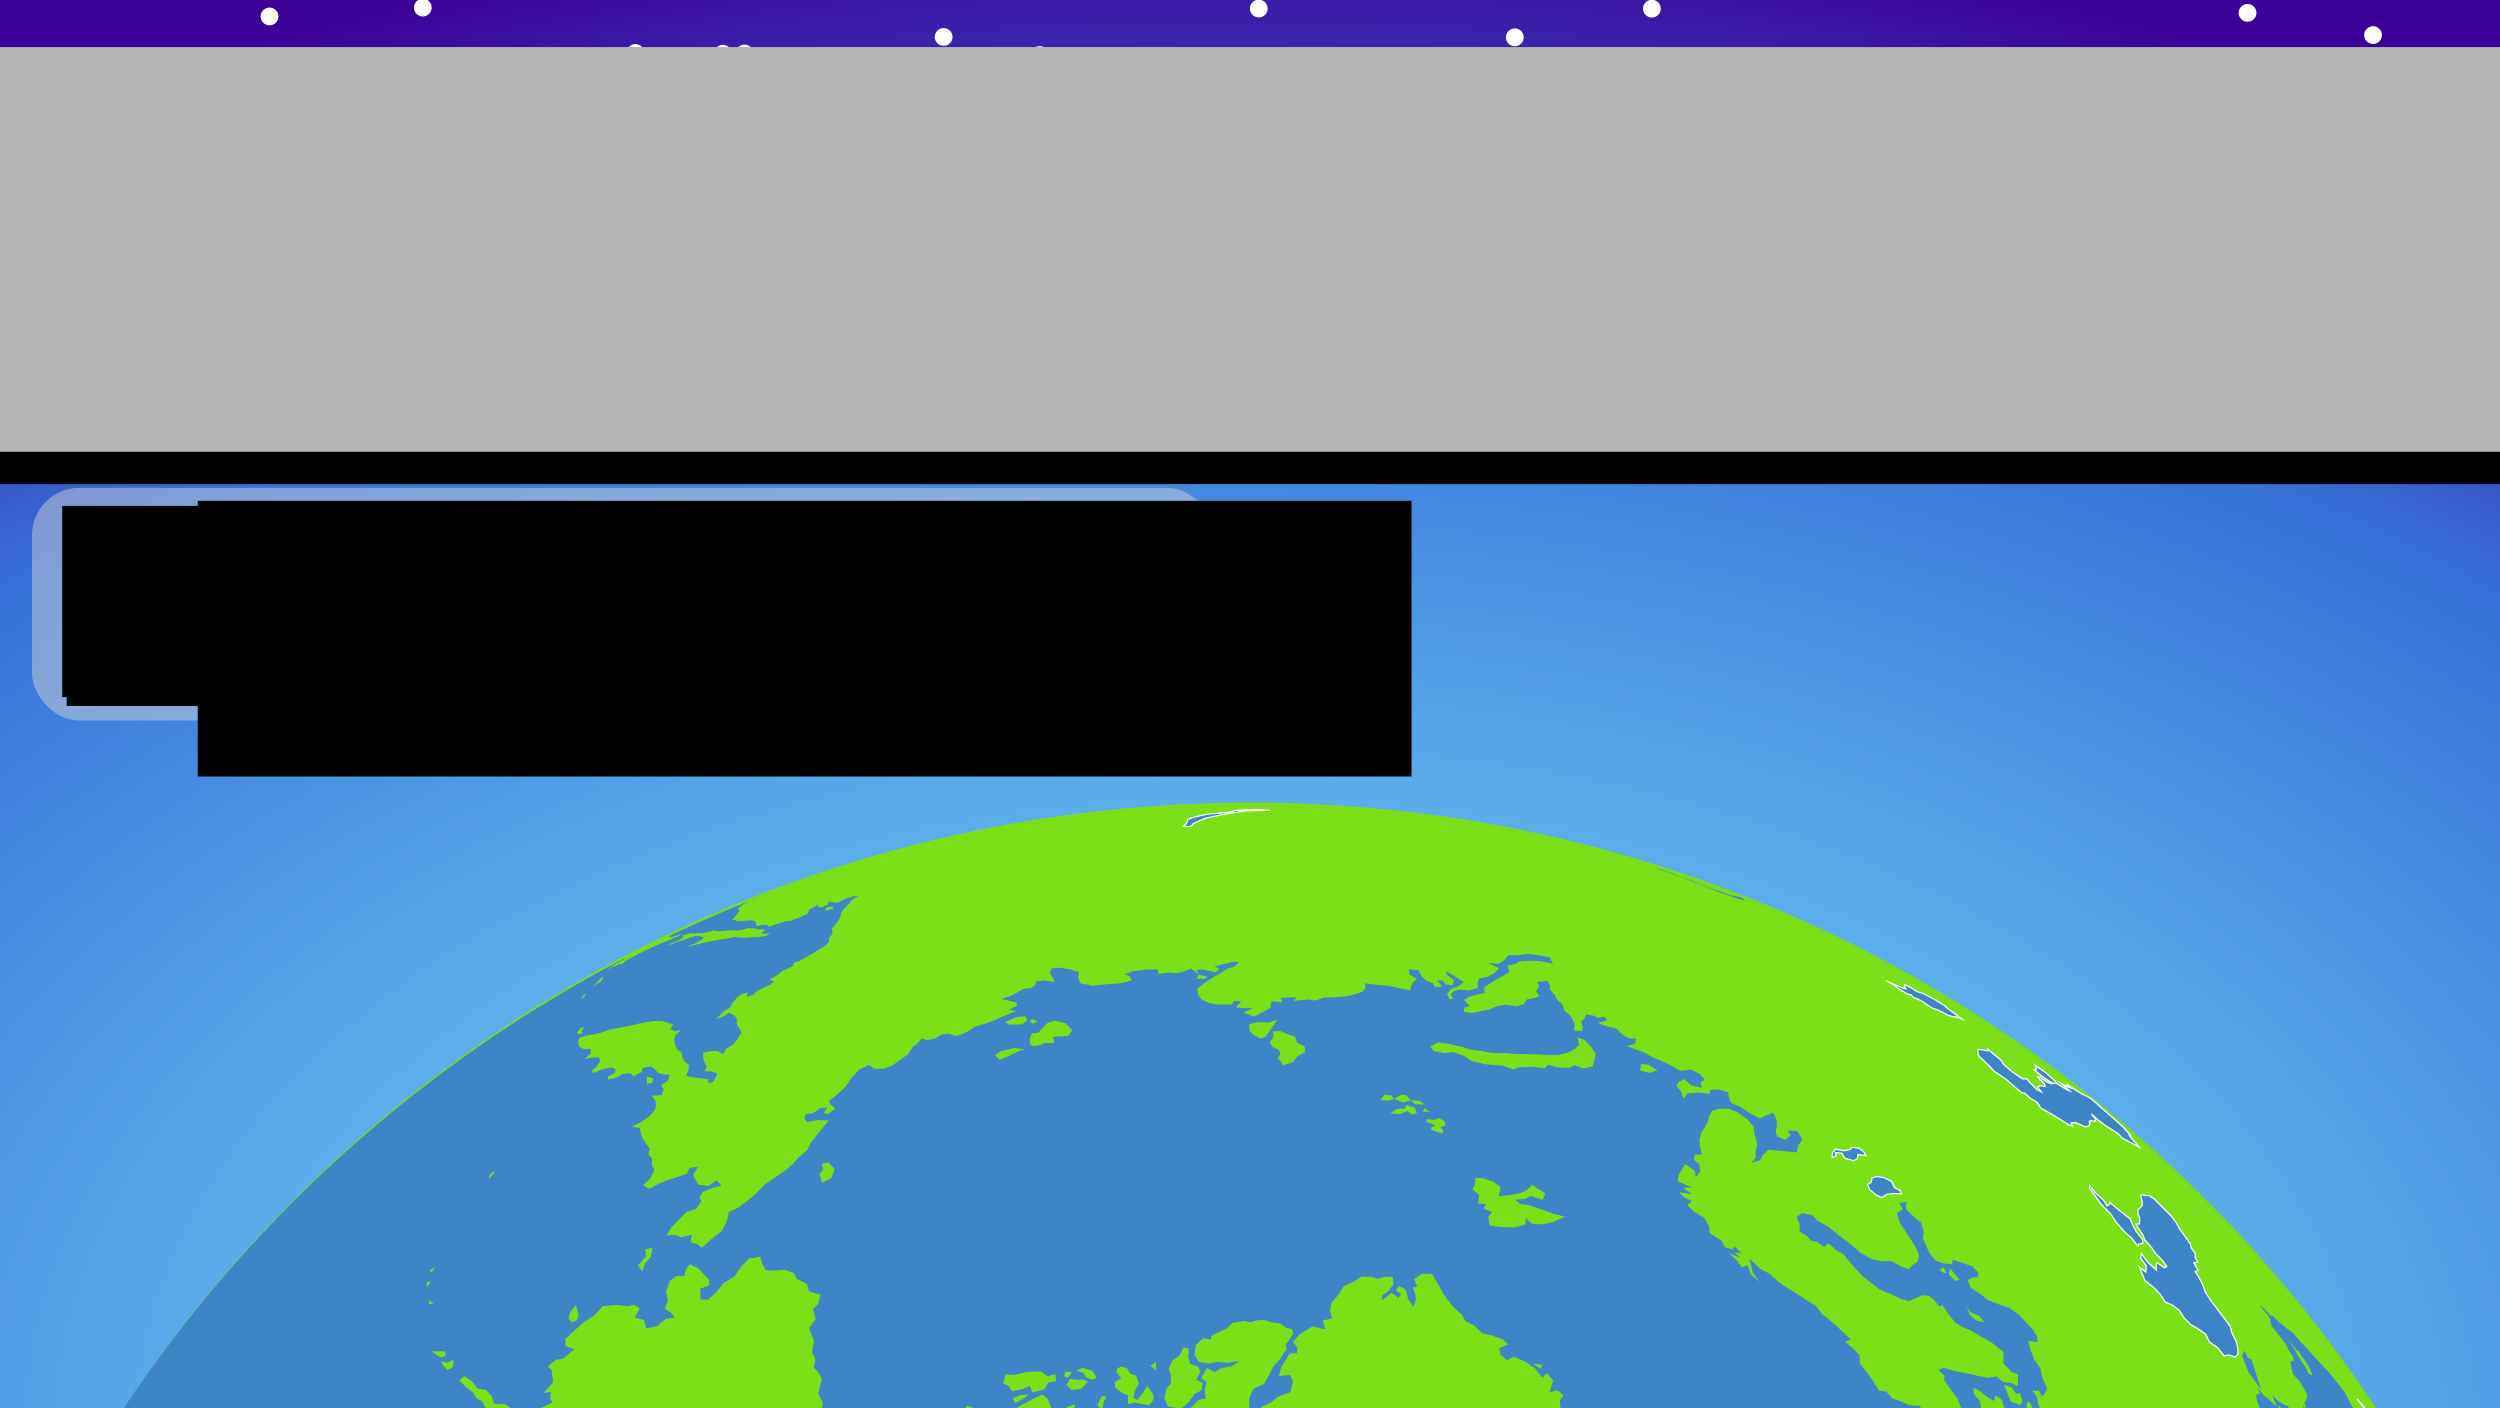 <?xml version="1.0" encoding="UTF-8" standalone="no"?>
<!-- Created with Inkscape (http://www.inkscape.org/) -->

<svg
   xmlns:osb="http://www.openswatchbook.org/uri/2009/osb"
   xmlns:dc="http://purl.org/dc/elements/1.1/"
   xmlns:cc="http://creativecommons.org/ns#"
   xmlns:rdf="http://www.w3.org/1999/02/22-rdf-syntax-ns#"
   xmlns:svg="http://www.w3.org/2000/svg"
   xmlns="http://www.w3.org/2000/svg"
   xmlns:xlink="http://www.w3.org/1999/xlink"
   xmlns:sodipodi="http://sodipodi.sourceforge.net/DTD/sodipodi-0.dtd"
   xmlns:inkscape="http://www.inkscape.org/namespaces/inkscape"
   width="1136"
   height="640"
   viewBox="0 0 1136 640"
   id="svg2"
   version="1.1"
   inkscape:version="0.91 r13725"
   sodipodi:docname="levelScreen.svg"
   inkscape:export-filename="/Users/mnolan/programming/objective-c/ios gl tutorial/ios gl tutorial/Assets/levelScreen.png"
   inkscape:export-xdpi="81.126762"
   inkscape:export-ydpi="81.126762">
  <rect x="0" y="0" width="1136" height="640" fill="#808080" stroke="none"/>
  <defs
     id="defs4">
    <linearGradient
       id="linearGradient4236"
       osb:paint="solid">
      <stop
         style="stop-color:#d4d4d4;stop-opacity:0.472;"
         offset="0"
         id="stop4238" />
    </linearGradient>
    <inkscape:perspective
       sodipodi:type="inkscape:persp3d"
       inkscape:vp_x="0 : 320 : 1"
       inkscape:vp_y="0 : 1000 : 0"
       inkscape:vp_z="1161.7143 : 297.14286 : 1"
       inkscape:persp3d-origin="568 : 213.33333 : 1"
       id="perspective4204" />
    <linearGradient
       inkscape:collect="always"
       id="linearGradient4183">
      <stop
         style="stop-color:#8bf8fe;stop-opacity:1"
         offset="0"
         id="stop4185" />
      <stop
         id="stop4195"
         offset="0.743"
         style="stop-color:#3773da;stop-opacity:1" />
      <stop
         style="stop-color:#3c0198;stop-opacity:1"
         offset="1"
         id="stop4187" />
    </linearGradient>
    <radialGradient
       inkscape:collect="always"
       xlink:href="#linearGradient4183"
       id="radialGradient4197"
       cx="568.572"
       cy="1347.077"
       fx="568.572"
       fy="1347.077"
       r="631.429"
       gradientTransform="matrix(1.765,0.013,-0.008,1.097,-424.07,-419.035)"
       gradientUnits="userSpaceOnUse" />
    <linearGradient
       inkscape:collect="always"
       xlink:href="#linearGradient4236"
       id="linearGradient4229"
       gradientUnits="userSpaceOnUse"
       gradientTransform="matrix(0.664,0,0,1,-108.806,-15.469)"
       x1="185.714"
       y1="304.286"
       x2="928.571"
       y2="304.286" />
  </defs>
  <sodipodi:namedview
     id="base"
     pagecolor="#ffffff"
     bordercolor="#666666"
     borderopacity="1.0"
     inkscape:pageopacity="0.0"
     inkscape:pageshadow="2"
     inkscape:zoom="0.49497475"
     inkscape:cx="422.12925"
     inkscape:cy="198.75196"
     inkscape:document-units="px"
     inkscape:current-layer="layer2"
     showgrid="false"
     units="px"
     inkscape:window-width="1280"
     inkscape:window-height="751"
     inkscape:window-x="0"
     inkscape:window-y="0"
     inkscape:window-maximized="1" />
  <g
     inkscape:label="Layer 1"
     inkscape:groupmode="layer"
     id="layer1"
     transform="translate(0,-412.362)">
    <rect
       style="opacity:1;fill:url(#radialGradient4197);fill-opacity:1;fill-rule:nonzero;stroke:none;stroke-width:60.704;stroke-linecap:round;stroke-linejoin:round;stroke-miterlimit:4;stroke-dasharray:none;stroke-opacity:1"
       id="rect4155"
       width="1262.857"
       height="694.286"
       x="-62.857"
       y="375.219" />
    <circle
       style="opacity:1;fill:#ffffff;fill-opacity:1;fill-rule:nonzero;stroke:none;stroke-width:60.704;stroke-linecap:round;stroke-linejoin:round;stroke-miterlimit:4;stroke-dasharray:none;stroke-opacity:1"
       id="path4205"
       cx="-16.203"
       cy="430.108"
       r="4.041" />
    <circle
       r="4.041"
       cy="415.812"
       cx="192.119"
       id="circle4473"
       style="opacity:1;fill:#ffffff;fill-opacity:1;fill-rule:nonzero;stroke:none;stroke-width:60.704;stroke-linecap:round;stroke-linejoin:round;stroke-miterlimit:4;stroke-dasharray:none;stroke-opacity:1" />
    <circle
       r="4.041"
       cy="436.427"
       cx="288.692"
       id="circle4475"
       style="opacity:1;fill:#ffffff;fill-opacity:1;fill-rule:nonzero;stroke:none;stroke-width:60.704;stroke-linecap:round;stroke-linejoin:round;stroke-miterlimit:4;stroke-dasharray:none;stroke-opacity:1" />
    <circle
       r="4.041"
       cy="366.401"
       cx="280.085"
       id="circle4477"
       style="opacity:1;fill:#ffffff;fill-opacity:1;fill-rule:nonzero;stroke:none;stroke-width:60.704;stroke-linecap:round;stroke-linejoin:round;stroke-miterlimit:4;stroke-dasharray:none;stroke-opacity:1" />
    <circle
       r="4.041"
       cy="436.678"
       cx="338.293"
       id="circle4479"
       style="opacity:1;fill:#ffffff;fill-opacity:1;fill-rule:nonzero;stroke:none;stroke-width:60.704;stroke-linecap:round;stroke-linejoin:round;stroke-miterlimit:4;stroke-dasharray:none;stroke-opacity:1" />
    <circle
       r="4.041"
       cy="436.782"
       cx="328.469"
       id="circle4481"
       style="opacity:1;fill:#ffffff;fill-opacity:1;fill-rule:nonzero;stroke:none;stroke-width:60.704;stroke-linecap:round;stroke-linejoin:round;stroke-miterlimit:4;stroke-dasharray:none;stroke-opacity:1" />
    <circle
       r="4.041"
       cy="429.157"
       cx="428.788"
       id="circle4483"
       style="opacity:1;fill:#ffffff;fill-opacity:1;fill-rule:nonzero;stroke:none;stroke-width:60.704;stroke-linecap:round;stroke-linejoin:round;stroke-miterlimit:4;stroke-dasharray:none;stroke-opacity:1" />
    <circle
       r="4.041"
       cy="466.447"
       cx="381.364"
       id="circle4485"
       style="opacity:1;fill:#ffffff;fill-opacity:1;fill-rule:nonzero;stroke:none;stroke-width:60.704;stroke-linecap:round;stroke-linejoin:round;stroke-miterlimit:4;stroke-dasharray:none;stroke-opacity:1" />
    <circle
       r="4.041"
       cy="388.543"
       cx="377.191"
       id="circle4487"
       style="opacity:1;fill:#ffffff;fill-opacity:1;fill-rule:nonzero;stroke:none;stroke-width:60.704;stroke-linecap:round;stroke-linejoin:round;stroke-miterlimit:4;stroke-dasharray:none;stroke-opacity:1" />
    <circle
       r="4.041"
       cy="437.361"
       cx="472.396"
       id="circle4489"
       style="opacity:1;fill:#ffffff;fill-opacity:1;fill-rule:nonzero;stroke:none;stroke-width:60.704;stroke-linecap:round;stroke-linejoin:round;stroke-miterlimit:4;stroke-dasharray:none;stroke-opacity:1" />
    <circle
       r="4.041"
       cy="483.38"
       cx="477.504"
       id="circle4491"
       style="opacity:1;fill:#ffffff;fill-opacity:1;fill-rule:nonzero;stroke:none;stroke-width:60.704;stroke-linecap:round;stroke-linejoin:round;stroke-miterlimit:4;stroke-dasharray:none;stroke-opacity:1" />
    <circle
       r="4.041"
       cy="455.744"
       cx="623.013"
       id="circle4493"
       style="opacity:1;fill:#ffffff;fill-opacity:1;fill-rule:nonzero;stroke:none;stroke-width:60.704;stroke-linecap:round;stroke-linejoin:round;stroke-miterlimit:4;stroke-dasharray:none;stroke-opacity:1" />
    <circle
       r="4.041"
       cy="468.002"
       cx="658.376"
       id="circle4495"
       style="opacity:1;fill:#ffffff;fill-opacity:1;fill-rule:nonzero;stroke:none;stroke-width:60.704;stroke-linecap:round;stroke-linejoin:round;stroke-miterlimit:4;stroke-dasharray:none;stroke-opacity:1" />
    <circle
       r="4.041"
       cy="445.657"
       cx="743.823"
       id="circle4497"
       style="opacity:1;fill:#ffffff;fill-opacity:1;fill-rule:nonzero;stroke:none;stroke-width:60.704;stroke-linecap:round;stroke-linejoin:round;stroke-miterlimit:4;stroke-dasharray:none;stroke-opacity:1" />
    <circle
       r="4.041"
       cy="472.314"
       cx="851.146"
       id="circle4499"
       style="opacity:1;fill:#ffffff;fill-opacity:1;fill-rule:nonzero;stroke:none;stroke-width:60.704;stroke-linecap:round;stroke-linejoin:round;stroke-miterlimit:4;stroke-dasharray:none;stroke-opacity:1" />
    <circle
       r="4.041"
       cy="516.39"
       cx="-16.132"
       id="circle4501"
       style="opacity:1;fill:#ffffff;fill-opacity:1;fill-rule:nonzero;stroke:none;stroke-width:60.704;stroke-linecap:round;stroke-linejoin:round;stroke-miterlimit:4;stroke-dasharray:none;stroke-opacity:1" />
    <circle
       r="4.041"
       cy="540.282"
       cx="-126.54"
       id="circle4503"
       style="opacity:1;fill:#ffffff;fill-opacity:1;fill-rule:nonzero;stroke:none;stroke-width:60.704;stroke-linecap:round;stroke-linejoin:round;stroke-miterlimit:4;stroke-dasharray:none;stroke-opacity:1" />
    <circle
       r="4.041"
       cy="532.586"
       cx="-117.888"
       id="circle4505"
       style="opacity:1;fill:#ffffff;fill-opacity:1;fill-rule:nonzero;stroke:none;stroke-width:60.704;stroke-linecap:round;stroke-linejoin:round;stroke-miterlimit:4;stroke-dasharray:none;stroke-opacity:1" />
    <circle
       r="4.041"
       cy="419.836"
       cx="122.473"
       id="circle4507"
       style="opacity:1;fill:#ffffff;fill-opacity:1;fill-rule:nonzero;stroke:none;stroke-width:60.704;stroke-linecap:round;stroke-linejoin:round;stroke-miterlimit:4;stroke-dasharray:none;stroke-opacity:1" />
    <circle
       r="4.041"
       cy="457.356"
       cx="139.351"
       id="circle4509"
       style="opacity:1;fill:#ffffff;fill-opacity:1;fill-rule:nonzero;stroke:none;stroke-width:60.704;stroke-linecap:round;stroke-linejoin:round;stroke-miterlimit:4;stroke-dasharray:none;stroke-opacity:1" />
    <circle
       r="4.041"
       cy="378.336"
       cx="186.094"
       id="circle4511"
       style="opacity:1;fill:#ffffff;fill-opacity:1;fill-rule:nonzero;stroke:none;stroke-width:60.704;stroke-linecap:round;stroke-linejoin:round;stroke-miterlimit:4;stroke-dasharray:none;stroke-opacity:1" />
    <circle
       r="4.041"
       cy="359.483"
       cx="158.26"
       id="circle4513"
       style="opacity:1;fill:#ffffff;fill-opacity:1;fill-rule:nonzero;stroke:none;stroke-width:60.704;stroke-linecap:round;stroke-linejoin:round;stroke-miterlimit:4;stroke-dasharray:none;stroke-opacity:1" />
    <circle
       r="4.041"
       cy="403.26"
       cx="36.418"
       id="circle4515"
       style="opacity:1;fill:#ffffff;fill-opacity:1;fill-rule:nonzero;stroke:none;stroke-width:60.704;stroke-linecap:round;stroke-linejoin:round;stroke-miterlimit:4;stroke-dasharray:none;stroke-opacity:1" />
    <circle
       r="4.041"
       cy="462.465"
       cx="-14.088"
       id="circle4517"
       style="opacity:1;fill:#ffffff;fill-opacity:1;fill-rule:nonzero;stroke:none;stroke-width:60.704;stroke-linecap:round;stroke-linejoin:round;stroke-miterlimit:4;stroke-dasharray:none;stroke-opacity:1" />
    <circle
       r="4.041"
       cy="424.909"
       cx="-35.868"
       id="circle4519"
       style="opacity:1;fill:#ffffff;fill-opacity:1;fill-rule:nonzero;stroke:none;stroke-width:60.704;stroke-linecap:round;stroke-linejoin:round;stroke-miterlimit:4;stroke-dasharray:none;stroke-opacity:1" />
    <circle
       r="4.041"
       cy="408.275"
       cx="-74.404"
       id="circle4521"
       style="opacity:1;fill:#ffffff;fill-opacity:1;fill-rule:nonzero;stroke:none;stroke-width:60.704;stroke-linecap:round;stroke-linejoin:round;stroke-miterlimit:4;stroke-dasharray:none;stroke-opacity:1" />
    <circle
       r="4.041"
       cy="428.305"
       cx="1078.307"
       id="circle4523"
       style="opacity:1;fill:#ffffff;fill-opacity:1;fill-rule:nonzero;stroke:none;stroke-width:60.704;stroke-linecap:round;stroke-linejoin:round;stroke-miterlimit:4;stroke-dasharray:none;stroke-opacity:1" />
    <circle
       r="4.041"
       cy="490.199"
       cx="1052.782"
       id="circle4525"
       style="opacity:1;fill:#ffffff;fill-opacity:1;fill-rule:nonzero;stroke:none;stroke-width:60.704;stroke-linecap:round;stroke-linejoin:round;stroke-miterlimit:4;stroke-dasharray:none;stroke-opacity:1" />
    <circle
       r="4.041"
       cy="453.446"
       cx="1129.409"
       id="circle4527"
       style="opacity:1;fill:#ffffff;fill-opacity:1;fill-rule:nonzero;stroke:none;stroke-width:60.704;stroke-linecap:round;stroke-linejoin:round;stroke-miterlimit:4;stroke-dasharray:none;stroke-opacity:1" />
    <circle
       r="4.041"
       cy="454.016"
       cx="1145.211"
       id="circle4529"
       style="opacity:1;fill:#ffffff;fill-opacity:1;fill-rule:nonzero;stroke:none;stroke-width:60.704;stroke-linecap:round;stroke-linejoin:round;stroke-miterlimit:4;stroke-dasharray:none;stroke-opacity:1" />
    <circle
       r="4.041"
       cy="381.271"
       cx="895.745"
       id="circle4531"
       style="opacity:1;fill:#ffffff;fill-opacity:1;fill-rule:nonzero;stroke:none;stroke-width:60.704;stroke-linecap:round;stroke-linejoin:round;stroke-miterlimit:4;stroke-dasharray:none;stroke-opacity:1" />
    <circle
       r="4.041"
       cy="416.246"
       cx="571.985"
       id="circle4533"
       style="opacity:1;fill:#ffffff;fill-opacity:1;fill-rule:nonzero;stroke:none;stroke-width:60.704;stroke-linecap:round;stroke-linejoin:round;stroke-miterlimit:4;stroke-dasharray:none;stroke-opacity:1" />
    <circle
       r="4.041"
       cy="418.207"
       cx="1021.287"
       id="circle4545"
       style="opacity:1;fill:#ffffff;fill-opacity:1;fill-rule:nonzero;stroke:none;stroke-width:60.704;stroke-linecap:round;stroke-linejoin:round;stroke-miterlimit:4;stroke-dasharray:none;stroke-opacity:1" />
    <circle
       r="4.041"
       cy="390.788"
       cx="964.262"
       id="circle4547"
       style="opacity:1;fill:#ffffff;fill-opacity:1;fill-rule:nonzero;stroke:none;stroke-width:60.704;stroke-linecap:round;stroke-linejoin:round;stroke-miterlimit:4;stroke-dasharray:none;stroke-opacity:1" />
    <circle
       r="4.041"
       cy="443.606"
       cx="960.782"
       id="circle4549"
       style="opacity:1;fill:#ffffff;fill-opacity:1;fill-rule:nonzero;stroke:none;stroke-width:60.704;stroke-linecap:round;stroke-linejoin:round;stroke-miterlimit:4;stroke-dasharray:none;stroke-opacity:1" />
    <circle
       r="4.041"
       cy="554.584"
       cx="1160.926"
       id="circle4551"
       style="opacity:1;fill:#ffffff;fill-opacity:1;fill-rule:nonzero;stroke:none;stroke-width:60.704;stroke-linecap:round;stroke-linejoin:round;stroke-miterlimit:4;stroke-dasharray:none;stroke-opacity:1" />
    <circle
       r="4.041"
       cy="488.736"
       cx="1176.255"
       id="circle4553"
       style="opacity:1;fill:#ffffff;fill-opacity:1;fill-rule:nonzero;stroke:none;stroke-width:60.704;stroke-linecap:round;stroke-linejoin:round;stroke-miterlimit:4;stroke-dasharray:none;stroke-opacity:1" />
    <circle
       r="4.041"
       cy="371.974"
       cx="799.512"
       id="circle4555"
       style="opacity:1;fill:#ffffff;fill-opacity:1;fill-rule:nonzero;stroke:none;stroke-width:60.704;stroke-linecap:round;stroke-linejoin:round;stroke-miterlimit:4;stroke-dasharray:none;stroke-opacity:1" />
    <circle
       r="4.041"
       cy="354.851"
       cx="738.988"
       id="circle4557"
       style="opacity:1;fill:#ffffff;fill-opacity:1;fill-rule:nonzero;stroke:none;stroke-width:60.704;stroke-linecap:round;stroke-linejoin:round;stroke-miterlimit:4;stroke-dasharray:none;stroke-opacity:1" />
    <circle
       r="4.041"
       cy="429.324"
       cx="688.34"
       id="circle4559"
       style="opacity:1;fill:#ffffff;fill-opacity:1;fill-rule:nonzero;stroke:none;stroke-width:60.704;stroke-linecap:round;stroke-linejoin:round;stroke-miterlimit:4;stroke-dasharray:none;stroke-opacity:1" />
    <circle
       r="4.041"
       cy="400.79"
       cx="739.682"
       id="circle4561"
       style="opacity:1;fill:#ffffff;fill-opacity:1;fill-rule:nonzero;stroke:none;stroke-width:60.704;stroke-linecap:round;stroke-linejoin:round;stroke-miterlimit:4;stroke-dasharray:none;stroke-opacity:1" />
    <circle
       r="4.041"
       cy="416.291"
       cx="750.616"
       id="circle4563"
       style="opacity:1;fill:#ffffff;fill-opacity:1;fill-rule:nonzero;stroke:none;stroke-width:60.704;stroke-linecap:round;stroke-linejoin:round;stroke-miterlimit:4;stroke-dasharray:none;stroke-opacity:1" />
  </g>
  <g
     inkscape:groupmode="layer"
     id="layer2"
     inkscape:label="Layer 2">
    <switch
       id="switch4621"
       transform="matrix(2.82,0,0,2.82,-317.91,320.605)">
      <g
         id="g4623"
         stroke-miterlimit="10"
         style="stroke-miterlimit:10">
        <path
           d="m 531.66,233.16 c 0,120.12 -97.377,217.5 -217.5,217.5 -120.123,0 -217.5,-97.377 -217.5,-217.5 0,-120.13 97.376,-217.51 217.5,-217.51 120.13,0 217.5,97.381 217.5,217.51 z"
           id="water"
           inkscape:connector-curvature="0"
           style="fill:#7ce018;stroke-width:0" />
        <path
           d="m 532.1,234.1 c 0,120.4 -97.601,218 -218,218 -120.399,0 -218,-97.601 -218,-218 0,-120.399 97.602,-218 218,-218 120.398,0 218,97.602 218,218 z M 356.86,79.6 l 1.643,-0.098 0.877,-0.484 1.926,0.625 0.447,-1.03 -2.109,-1.336 -1.004,0.877 -1.154,0.478 -1.465,0.264 -1.814,0.178 0.332,-1.422 -1.146,-0.919 -1.826,-0.613 -1.104,0.024 -0.031,0.98 -0.447,0.81 1.084,0.932 -0.146,1.349 1.238,0.11 -0.367,0.742 1.354,0.552 -0.6,0.717 0.207,1.397 0.074,0.05 1.496,0.232 2.385,0.092 1.838,-0.497 0.025,-1.048 0.992,0.944 1.68,0.092 1.797,-0.398 1.895,-0.84 -1.863,-0.46 -1.889,-0.68 -2.01,-0.699 -1.453,-0.184 -0.862,-0.737 z m 80.366,34.954 1.373,0.221 0.109,-0.95 -0.992,-0.625 -0.736,0.362 0.246,0.992 m -0.491,-2.409 1.588,0.576 0.293,-0.772 -0.404,-1.152 -0.619,0.074 -0.68,-1 -1.275,-0.404 0.559,1.336 0.538,1.342 z m 2.704,1.587 0.82,-0.085 -0.207,-0.932 -0.473,-0.656 -0.338,0.625 0.198,1.048 m -8.313,-14.663 1.324,0.312 -0.699,-0.993 -1.348,-0.545 -0.797,-0.895 0.582,1.269 0.938,0.852 z m 46.981,62.545 0.49,-0.772 0.76,-0.153 -0.742,-1.661 -0.9,0.404 0.392,2.182 m 52.423,80.573 0.123,-0.453 -0.008,-1.35 -0.141,0.209 0.026,1.594 m -212.67,209.78 -0.233,-0.008 0.484,-0.018 -0.883,-0.006 -1.171,0.037 -0.692,0.018 m -22.73,-222.5 1.68,0.771 1.263,0.767 0.583,-1.558 -1.557,0.209 -1.969,-0.189 m 24.213,222.17 -0.503,0.1 -0.012,0.061 -0.466,0.092 1.6,-0.012 0.724,-0.062 -0.454,-0.035 0.975,-0.08 -0.227,-0.055 -1.637,-0.009 z m 46.141,-96.731 2.121,-0.361 0.869,-0.932 -0.086,-1.564 -2.426,0.67 0.637,0.178 0.066,1.279 -1.181,0.73 z m -27.168,-4.23 1.244,0.805 m -51.51,-33.104 0.386,0.633 -0.38,0.422 0.766,0.215 1.177,-0.238 -0.472,-1.061 -0.735,-0.639 -0.742,0.668 m 76.208,16.416 0.361,1.049 0.547,-0.932 0.889,-0.146 -0.668,-0.73 -0.221,0.877 -0.908,-0.118 z m 2.691,4.285 1.299,0.926 m -47.01,-17.28 1.777,-0.037 0.589,-1.441 -0.595,0.883 -1.177,-0.287 -0.594,0.882 m -14.277,-19.818 -0.423,-0.736 -1.023,-0.043 -1.612,0.545 -0.999,-0.771 m 5.724,2.863 0.717,-1.785 -1.569,-1.496 m 4.818,8.025 0.013,-1.643 -2.048,-1.361 m 3.629,3.021 1.275,1.791 m -0.006,1.778 1.649,2.838 m 2.219,2.341 1.3,-1.318 -1.766,-0.895 m 4.229,1.379 1.416,0.281 m 4.495,2.153 -2.244,-0.717 -1.293,0.852 m -32.533,-11.034 1.809,-0.283 m 18.653,-37.404 1.312,-0.631 0.503,-1.232 m 4.193,-18.924 1.931,-0.373 1.9,-0.35 1.9,-1.012 -0.969,-0.613 -1.416,0.686 -1.435,0.344 -1.691,0.369 -0.22,0.949 m -13.462,-59.713 1.245,-0.227 -1.508,1.447 1.238,0.073 0.76,-0.901 -0.098,1.569 0.656,-2.14 -0.466,-0.956 -1.827,1.135 z m -5.443,11.838 1.263,0.748 1.49,0.717 -0.448,-1.582 -0.925,-0.411 -1.38,0.528 z m 10.157,-74.118 -0.472,1.073 0.202,1.496 1.44,0.594 1.152,-0.454 1.76,0.423 0.208,-1.005 -0.318,-1.386 -1.128,-0.699 -1.496,-0.233 -1.348,0.191 m -7.111,-21.633 0.393,1.018 -0.031,1.275 -0.754,0.975 -0.294,1.422 0.57,1.318 2.066,0.411 1.195,-0.969 0.98,-1.361 1.128,-0.644 0.27,-1.171 -1.079,-0.545 0.662,-1.232 -0.312,-0.846 -1.306,-0.484 -0.337,-1.03 0.104,-1.416 -0.871,-0.196 -0.638,1.3 -1.17,0.852 -0.576,1.323 z m -2.912,-0.509 0.907,0.785 -0.086,-1.434 -0.821,0.649 m -1.581,7.099 1.128,0.987 1.422,0.754 0.913,-0.527 0.123,-0.742 -1.863,-0.546 -1.723,0.074 m -6.32,-2.207 -0.681,1.496 0.797,0.687 0.208,-1.183 0.472,-0.962 -0.796,-0.038 m -4.039,7.675 1.017,0.368 0.043,-1.232 -1.06,0.864 m -0.007,-11.837 1.183,0.454 0.337,0.674 0.969,0.374 0.803,-0.288 -0.717,-1.104 -1.545,-0.515 -1.03,0.405 m -1.845,0.233 -0.116,0.81 0.588,0.147 0.674,-0.926 -1.146,-0.031 m 0.785,1.134 -0.552,0.987 0.791,0.778 1.606,-0.135 1.073,-1.171 -0.717,-0.325 -1.079,0.012 -1.122,-0.146 z m -9.214,3.163 0.423,0.723 0.975,-0.502 1.183,-0.828 -1.367,0.062 -1.214,0.545 m -70.544,-47.636 -2.47,1.422 m -10.482,9.532 -0.846,0.767 -0.123,0.558 0.907,-0.895 0.062,-0.43 m -10.538,16.116 0.454,0.165 0.631,-0.846 -1.085,0.681 z m -0.331,1.784 -0.043,0.864 0.693,-0.895 -0.65,0.031 z m 0.282,2.893 0.073,0.699 0.681,-0.068 m -0.349,7.669 1.146,0.742 0.447,0.288 0.76,-0.368 -0.178,-0.687 -2.175,0.025 z m 1.557,1.563 0.454,0.815 0.576,0.619 0.919,-0.46 0.055,-1.189 -1.018,0.502 -0.986,-0.287 z m 34.07,-18.286 -1.152,0.306 0.123,1.116 -1.299,1.453 0.717,0.95 0.435,-1.293 0.95,-1.048 0.226,-1.484 z m -12.339,9.238 -0.864,1.109 -0.331,1.005 0.545,0.687 0.821,-0.331 0.282,-0.883 -0.233,-0.791 -0.22,-0.796 z m -7.743,22.074 -1.288,2.023 1.048,0.472 1.177,-0.147 0.901,0.846 0.919,-0.993 0.074,-0.871 1.189,0.803 0.601,-1.061 -1.392,-0.393 -1.312,-0.318 -1.917,-0.361 z m 181.72,-10.108 -0.631,-1.447 m -19.144,-1.078 1.219,0.852 0.344,-0.631 -1.563,-0.221 z m 138.75,10.972 -0.551,-0.853 -0.326,-0.459 -0.238,-0.276 0.109,0.282 0.312,0.625 -0.404,-0.447 -0.527,-0.619 -0.336,-0.251 -0.111,0.067 -0.373,-0.227 m -22.59,-30.214 0.496,0.551 -1.305,-1.397 -1.115,-1.159 -1.422,-1.446 -0.209,-0.246 -0.221,-0.245 -1.055,-1.066 m -74.577,-48.164 -0.471,-0.325 -0.117,-0.153 -1.434,-0.355 -0.277,0.006 -1.557,-0.582 -1.305,-0.436 -2.109,-0.784 -1.705,-0.711 -1.365,-0.454 -1.246,-0.54 -1.869,-0.637 -1.582,-0.436 1.178,0.405 1.189,0.362 1.055,0.411 1.275,0.435 1.041,0.423 1.613,0.65 2.004,0.76 1.018,0.454 1.771,0.601 1.482,0.527 1.411,0.379 m -179.83,8.836 -0.467,0.212 -0.552,0.441 -1.379,0.772 -0.815,0.595 -0.631,0.497 1.066,-0.687 0.423,-0.135 0.815,-0.404 0.166,0.159 0.821,-0.656 1.196,-0.656 1.539,-0.797 1.784,-0.84 1.116,-0.497 1.416,-0.558 1.416,-0.594 0.497,-0.387 -1.343,0.472 -0.496,0.08 -0.331,0.037 0.343,-0.27 -0.693,0.245 -5.891,2.971 z m 4.473,-2.522 m 2.299,-1.281 m 1.244,-0.491 m -10.47,6.173 -0.251,0.282 -0.27,0.306 m -1.367,0.908 -0.57,0.576 -0.723,0.705 -0.502,0.644 0.502,-0.527 0.95,-0.57 0.386,-0.478 -0.043,-0.35 z m -2.752,2.721 -0.472,0.393 -0.282,0.637 0.601,-0.576 0.153,-0.454 z m -1.863,2.416 -0.055,0.392 m 1.685,2.636 -0.607,0.11 -0.576,0.797 0.3,0.208 0.576,-0.098 -0.128,-0.411 0.435,-0.606 z m 40.054,-19.469 -1.03,0.203 -0.214,0.545 1.349,-0.429 -0.105,-0.319 z m -29.976,27.419 0.055,1.22 0.871,-0.258 0.11,-0.656 -1.036,-0.306 z m 19.07,-23.716 -1.208,0.019 -0.607,-0.19 -0.895,-0.024 -1.214,0.325 -0.907,0.085 -0.736,-0.061 -1.036,0.116 -0.877,0.049 -0.57,-0.031 -0.227,-0.129 -0.772,0.221 -1.201,0.282 -0.368,-0.098 -0.981,0.147 -0.178,-0.166 -1.612,0.484 0.3,0.123 -0.264,0.294 -1.023,0.502 -1.428,0.595 0.858,-0.166 0.987,-0.435 0.729,-0.184 1.103,-0.435 0.914,-0.264 0.699,-0.019 0.239,0.19 0.404,0.043 -0.202,0.325 -0.975,0.545 -1.576,0.687 1.079,-0.251 1.392,-0.349 1.392,-0.325 1.238,-0.214 1.245,-0.196 1.385,-0.264 0.767,0.104 0.938,0.031 1.245,-0.129 1.091,-0.019 1.061,-0.19 0.595,-0.417 -1.232,0.178 -0.019,-0.276 0.447,-0.513 z m 11.2,38.607 -0.987,-1.03 -1.061,0.184 0.202,0.956 m 0,-10e-4 -0.613,0.729 0.454,1.416 1.49,-0.803 0.515,-1.453 -1.846,0.111 z m 32.575,-24.703 -1.422,0.129 -1.851,0.809 0.748,0.411 1.999,-0.043 0.864,-0.674 -0.338,-0.632 z m 1.938,0.846 -0.834,-0.386 -0.398,0.398 0.54,0.343 0.692,-0.355 m -1.889,4.53 -1.771,-0.288 -2.274,0.564 -0.889,0.625 0.766,0.724 1.612,-0.668 1.575,-0.785 0.981,-0.172 z m 101.81,3.341 -1.473,-0.932 -1.219,-0.098 -0.08,1.066 1.477,0.374 1.295,-0.41 m -37.516,5.498 -0.768,-0.601 -1.483,-0.086 -0.778,-0.84 -0.748,-0.049 -1.146,0.687 -0.447,-0.57 -1.066,-0.123 -0.717,0.864 1.379,0.074 0.852,-0.245 1.526,0.582 1.146,-0.38 0.754,0.668 1.496,0.019 m -1.244,1.459 -0.338,-0.907 -1.373,-0.466 -0.208,0.533 -1.367,0.117 -1.018,0.699 1.668,0.116 1.103,-0.527 0.644,0.533 0.889,-0.098 m 2.035,-0.3 -0.828,-0.607 -0.232,0.619 1.06,-0.012 m 2.133,3.543 0.055,-0.57 -0.441,-0.509 0.797,-0.233 -0.123,-0.674 -0.803,-0.533 -0.857,0.3 -1.25,-0.123 -0.037,0.417 1.525,0.601 -0.631,0.202 -0.154,0.509 1.919,0.613 m 63.291,55.918 0.59,-0.417 -0.773,-1.478 -0.385,1.22 0.568,0.675 m 10.299,-3.261 -1.33,-0.833 0.441,0.76 m 2.348,4.382 1.049,-0.153 m 1.023,8.962 -0.631,-2.065 -1.324,-1.453 0.387,1.833 1.018,0.778 0.55,0.907 m 5.481,-42.046 0.656,-0.214 -0.773,-0.926 -0.777,-0.919 -0.166,1.036 1.06,1.023 m -1.901,-1.312 0.496,0.055 -0.508,-0.925 -0.676,0.423 0.688,0.447 m 59.731,34.899 0.602,-0.417 0.986,0.993 0.508,0.128 -0.152,-0.883 0.65,0.11 -0.877,-1.373 0.57,-0.233 -1.201,-0.588 -0.896,-0.472 0,-0.889 -1.012,-0.233 -0.379,0.576 -0.215,0.729 0.57,1.379 0.846,1.173 z m 4.855,-0.135 -0.24,-1.091 -0.055,-0.907 0.215,-0.368 -0.436,-1.52 -0.479,-1.526 -0.648,-0.705 0.662,1.404 -0.541,-0.478 0.393,1.312 -0.029,0.675 0.453,1.263 -0.332,-0.16 0.105,1.122 0.932,0.979 z m -5.713,-18.47 0.527,0.221 -0.369,-1.073 -0.734,-1.256 -0.625,-0.736 -0.412,-0.858 -0.355,-0.092 -1.447,-1.894 0.926,1.471 0.688,1.195 0.576,1.012 0.594,0.815 0.631,1.195 z m 1.159,7.601 0.582,0.361 -0.662,-1.066 -0.932,-1.03 1.012,1.735 m -5.659,-2.2 -0.594,-0.441 0.33,0.649 m 1.692,1.281 0.582,0.448 m -44.828,105.78 1.318,-0.214 m 5.745,-1.748 1.287,-1.066 m 31.453,14.337 0.943,0.503 0.178,-1.023 -0.355,-1.569 -0.264,1.275 -0.502,0.814 z m 2.304,-1.084 0.607,0.49 0.453,-0.944 -0.447,-0.669 -0.656,0.344 0.043,0.779 z m 2.483,-3.433 0.416,-1.379 -0.924,-1.734 0.379,-0.951 -0.275,-0.913 -0.252,0.784 0.148,1.08 0.115,2.365 0.393,0.748 m -369.98,-39.373 0.251,-0.062 m 0.159,0.571 -0.123,0.833 0.08,0.595 0.484,-0.631 -0.092,-0.693 -0.349,-0.104 m -0.073,5.002 -0.318,1.134 0.196,1.116 0.448,-1.875 -0.326,-0.375 m -0.141,3.819 0.208,1.048 m -0.183,0.779 -0.117,0.975 -0.263,0.656 0.19,0.441 0.27,0.251 0.159,-1.385 -0.196,-0.288 -0.043,-0.65 m 364.39,-90.375 -0.363,-1.165 -0.441,-1.336 -0.398,-1.159 -0.545,-0.251 -0.57,-1.134 -0.33,0.571 -0.055,0.066 0.447,1.306 0.668,1.618 0.82,1.091 1.117,1.575 -0.35,-1.182 z m -2.711,32.967 -0.287,-1.355 -0.785,-1.201 1.287,1.079 0.865,0.552 0.82,1.085 1.209,1.416 -1.203,0.074 -0.863,-0.545 -1.043,-1.105 m 3.814,4.506 0.84,0.76 1.09,0.417 1.215,1.134 1.17,1.324 0.951,-0.098 -0.705,-1.459 0.121,-0.871 -0.938,-1.275 -0.998,-1.097 -1.031,-0.932 -1.035,-0.742 -1.158,-0.08 0.668,1.741 0.115,0.871 -0.305,0.307 m 8.244,-1.956 1.018,0.196 0.043,-0.699 0.814,-0.717 0.24,-0.876 0.766,0.006 0.189,-1.275 -0.76,-1.054 -0.754,-0.362 -1.164,-1.404 -0.994,-1.606 0.412,1.778 0.172,1.759 -0.031,1.232 -0.436,0.521 -0.049,1.061 0.534,1.44 m -233.72,237.03 -0.288,1.281 1.208,0.92 -1.202,0.41 1.208,0.674 1.238,-0.619 -0.919,-1.305 -1.245,-1.361 z m 49.659,-49.567 1.189,0.049 1.177,1.195 1.521,0.312 1.202,-0.547 1.226,0.338 1.202,0.02 -0.606,-1.166 -1.478,-0.576 -1.802,-0.35 -1.802,-0.33 -1.526,0.521 -0.303,0.534 z m -22.546,-14.492 2.299,0.27 0.668,-1.115 2.023,0.215 1.238,-0.754 1.202,-0.768 1.729,0.484 2.323,0.479 -1.778,0.447 1.116,0.975 1.741,0.424 2.636,0.189 1.128,0.957 1.471,0.367 1.747,0.693 1.771,-0.191 0.588,0.584 0.251,1.477 1.747,1.221 2.673,0.086 0.588,1.195 -1.226,0.826 -0.907,0.834 2.397,0.074 1.796,-0.275 1.79,0.029 1.79,0.326 1.79,0.006 1.183,-0.59 1.79,-0.287 -0.294,-0.588 -0.889,0.012 -1.184,-1.141 -1.783,-0.312 -1.214,0.301 0.331,-1.453 -1.496,-0.295 -1.771,-0.342 -1.759,-1.189 -1.478,-0.633 -1.434,-0.924 -1.741,-0.945 -1.747,-0.637 -1.759,-0.092 -1.152,-1.258 -1.416,-0.648 -1.447,-0.699 -1.741,-0.123 -1.716,-0.736 -1.741,-0.146 -1.765,0.441 -1.759,0.117 -1.753,0.141 -1.796,0.686 -1.202,0.748 -0.08,1.152 -1.778,0.385 z m 36.4,14.192 2.434,1.098 0.569,-0.59 1.814,-0.035 1.521,0.27 1.515,-0.355 1.814,0.244 1.52,1.631 1.195,-1.477 -0.018,-0.854 1.789,-0.668 0.025,0.846 1.796,-0.373 2.065,-0.711 1.803,-0.129 1.226,1.061 1.171,-1.527 -1.569,-1.305 -2.991,-0.338 1.435,-0.955 -2.072,0.141 -0.649,-1.129 -2.078,-0.152 -1.797,-0.184 -2.396,0.109 -1.171,0.602 -2.09,-0.797 -2.115,0.055 -1.171,0.889 1.79,-0.037 0.913,1.141 0.019,1.135 1.539,1.391 -1.508,0.895 -1.809,0.043 -1.521,-0.545 -1.81,-0.256 -1.188,0.866 z m 26.475,-0.246 1.52,0.123 1.49,-0.43 1.471,-0.158 0.846,-0.951 -1.225,-0.717 -2.072,0.227 -2.109,0.209 0.079,1.697 z m -39.483,-23.907 0.245,1.232 -0.889,0.857 1.698,1.527 0.834,1.809 0.613,-1.154 -0.846,-1.207 0.03,-1.207 -0.827,-1.82 -0.858,-0.037 z m 37.056,-93.893 1.759,0.717 0.748,0.852 1.508,0.393 1.686,0.086 1.41,-0.233 -1.023,-1.141 -1.307,-0.411 -1.502,-0.423 -1.66,-0.062 -1.619,0.222 z m 2.083,11.849 0.98,0.827 1.656,0.724 2.293,0.619 -0.197,-1.245 1.129,-1.14 -1.871,0.601 -1.488,0.227 -1.607,-0.386 -0.385,-1.257 -0.51,1.03 m -43.301,-57.045 1.514,-0.135 1.771,-1.373 0.037,-0.288 -1.146,-0.104 -1.379,0.484 -0.797,1.416 z m 6.387,-0.037 -0.337,2.096 0.687,0.957 0.871,-1.49 0.245,-1.478 -1.466,-0.085 z m 48.489,50.339 0.717,1.49 1.717,-1.018 2.139,-0.111 1.834,-0.417 1.826,-0.435 1.68,-0.098 0.307,1.219 -0.994,1.227 1.533,-0.024 0.742,-2.158 0.906,-0.595 1.293,0.006 -0.104,2.005 0.963,-1.251 0.41,1.508 1.436,-0.405 -0.135,-1.942 -0.123,-1.943 -1.098,0.668 0.068,-1.999 -0.693,0.515 -0.375,1.766 -0.771,-0.46 0.066,-1.324 1.238,-2.33 -1.672,0.791 -0.926,-1.055 0.723,-1.857 -1.33,-0.3 -1.557,0.411 -1.447,0.729 -1.703,-0.913 0.734,-1.159 -1.496,-0.257 -1.439,1.63 0.307,-2.023 0.453,-1.397 0.473,-2.072 0.066,-1.974 -1.115,0.276 -1.27,1.281 -0.447,1.385 -0.189,1.68 -0.533,2.066 -0.086,2.28 -0.773,2.108 -0.453,1.729 0.859,0.128 -0.951,1.484 -0.81,1.135 z m -59.928,-56.451 2.219,0.319 -0.184,1.802 1.606,-0.086 1.343,-1.373 1.152,-1.073 1.238,0.129 1.275,1.023 1.269,1.3 1.686,-1.367 -1.575,-1.018 -0.662,-1.569 -1.073,-1.287 -1.698,-1.392 -1.342,-1.63 -0.208,-1.827 -1.79,1.245 -0.668,1.422 -0.662,2.011 0.006,2.152 -1.932,1.219 m 17.159,-12.763 0.552,1.771 1.716,-0.251 0.987,-0.877 0.245,-1.477 -0.711,-1.159 -1.649,-0.019 -1.14,2.012 m -14.437,-15.723 0.785,1.612 0.478,1.833 0.809,1.563 1.747,1.441 1.815,0.227 2.495,0.815 1.33,-0.166 1.821,1.582 1.141,-0.527 1.312,-1.667 0.681,1.472 2.163,1.777 -0.502,2.293 1.618,-1.141 1.048,1.741 1.784,1.122 0.539,1.741 0.564,1.465 -0.95,1.189 -1.085,1.508 -1.251,1.189 1.44,1.76 -1.562,1.232 -2.115,-0.006 -2.36,-0.662 -0.318,1.17 -0.944,0.288 -0.619,1.447 0.864,1.545 2.483,0.067 1.25,-0.883 1.778,0.294 1.661,0.883 1.551,0.576 1.428,0.852 0.08,1.52 1.508,1.128 1.343,0.546 1.783,0.472 0.669,0.858 1.71,0.778 1.686,0.466 1.809,0.11 -0.209,-1.483 -1.477,-1.091 -1.612,-1.343 -1.416,-1.109 -0.858,-1.422 2.06,0.736 1.704,1.036 2.011,0.987 2.133,-0.264 0.013,-2.416 -1.502,-1.336 -0.429,-1.766 -1.263,-1.042 -1.938,-1.306 -0.059,-0.093 -1.106,-1.593 0.074,-2.403 2.801,1.49 1.122,1.986 2.054,0.926 0.172,-1.839 1.68,-0.864 0.061,-1.496 0.509,-2.219 -1.354,-0.962 -1.691,-0.926 -1.778,-0.962 -1.557,-1.257 -2.219,0.251 -2.054,-1.287 -0.215,-1.735 1.71,-0.754 -1.747,-1.263 0.355,-1.496 -1.28,-1.618 -1.907,-0.999 -2.011,-1.913 -1.459,-0.797 -1.894,-0.227 -0.03,-1.698 -0.399,-1.11 -1.624,0.264 -1.214,-0.693 -1.115,-0.368 -1.397,1.055 -1.337,-0.074 -1.263,0.932 0.583,-1.655 -0.57,-1.6 0.54,-1.478 -0.429,-0.871 -1.354,0.147 -1.68,0.932 -1.533,1.238 -0.423,1.649 -0.386,1.392 0.129,1.428 -0.944,-1.263 0.203,-1.416 0.202,-1.379 0.76,-1.324 0.809,-0.846 1.753,-0.699 -1.465,-0.276 -1.649,-0.233 -1.238,0.656 -1.496,1.152 -0.92,1.281 -0.852,1.293 -0.552,1.923 z m -3.089,-12.046 0.925,0.877 1.306,0.852 0.625,-1.68 -0.257,-1.269 -1.042,-0.27 -1.557,1.49 m 3.089,-6.166 -0.552,1.085 0.429,1.557 1.661,0.135 0.65,0.993 -0.141,1.361 -0.76,1.263 -0.38,1.625 1.716,1.104 1.753,0.515 1.625,0.417 1.759,0.233 1.275,-0.957 1.373,0.969 1.833,-0.423 0.717,-1.312 0.122,-1.281 -1.557,-0.932 -1.397,-0.128 -1.563,-0.503 -1.943,0.533 -1.741,-0.68 -1.023,-1.122 0.619,-0.521 -0.748,-0.815 -0.141,-0.968 -1.471,-0.319 -0.772,-1.104 -1.343,-0.725 z m 9.072,-12.561 -0.221,1.545 0.729,1.177 1.662,0.246 1.293,-0.258 1.71,0.153 1.839,-0.276 -1.231,0.84 -1.876,0.362 -0.858,0.601 -1.25,-0.687 -0.944,1.612 0.876,0.656 -0.3,1.398 0.178,1.232 -1.11,0.245 -1.625,1.637 1.361,1.011 -1.968,0 -0.343,1.288 0.68,0.668 -1.061,0.227 -1.373,0.748 -0.38,1.299 1.446,0.545 2.226,0.583 1.14,-0.423 1.134,0.417 1.048,-0.466 0.38,1.109 1.882,-0.699 1.189,-1.281 -1.183,-1.41 1.379,-1.005 -0.202,-1.097 1.734,-0.215 0.656,-1.594 0,-1.582 0.692,-1.575 1.686,-0.742 0.858,-1.545 0.607,-1.226 1.085,-1.25 1.104,-1.594 -0.136,-0.76 0.718,-0.969 0.466,-0.858 -0.196,-0.649 -0.962,-0.245 -0.896,-0.638 -1.36,-0.208 -1.257,-0.386 -1.263,0.062 -0.914,0.318 -1.072,-0.221 -1.857,0.307 -1.018,0.944 -1.343,0.619 -0.987,0.484 -0.159,0.625 -1.22,-0.196 -1.193,1.097 z m -12.646,3.758 -0.135,0.662 0.791,0.932 -1.091,0.631 0.123,0.877 1.146,0.889 0.932,0.331 -0.074,1.435 1.116,-0.227 1.287,0.214 1.03,0.184 0.699,-0.828 0.03,-0.828 -1.011,-1.471 -0.729,1.208 -0.883,1.097 -0.644,-0.374 0.257,-1.122 0.631,-1.171 -0.411,-1.245 -0.999,-0.362 -0.46,-0.809 -0.858,-0.349 -0.747,0.326 z m -4.064,7.797 -0.166,1.435 -0.411,1.073 0.11,1.532 1.625,-0.166 -0.11,1.968 2.011,0.65 1.177,-1.44 0.46,-1.331 0.552,-1.158 -0.791,-1.257 -1.336,-0.552 -0.993,0.644 -0.772,1.226 -0.172,-1.397 -0.325,-1.061 -0.859,-0.166 z m -13.927,-6.822 -0.392,1.435 0.864,0.435 0.619,0.858 1.594,-0.35 1.226,-0.57 0.417,1.122 1.918,-0.527 0.619,-1.091 1.3,-0.221 -0.172,-1.122 -1.263,0.343 -0.932,-0.748 -1.171,-0.049 -1.416,0.141 -1.674,0.423 -1.537,-0.079 z m 1.532,5.529 0.729,0.975 0.417,0.914 1.416,-0.312 0,1.336 -1.429,-0.012 -0.123,0.828 0.822,0.785 1.122,0.159 1.397,-0.337 1.374,-0.092 1.612,0.944 1.202,0.227 0.981,-1.226 1.023,-1.048 -0.766,-0.889 -0.588,-1.428 0.539,-1.52 -1.06,0.319 -1.257,0.637 0.362,0.76 -0.76,0.656 -0.184,1.183 -1.397,-0.975 0.337,-1.195 0.013,-0.981 -0.54,-1.299 -0.852,-0.705 -1.281,0.607 -1.655,0.864 -1.454,0.825 z m -13.915,3.917 -0.037,1.925 -0.987,1.992 1.766,0.203 1.22,0.49 2.054,-0.778 2.023,-1.514 2.017,-0.123 1.778,-0.055 1.888,-0.098 -0.423,-1.643 0.251,-1.612 -1.379,-0.926 -0.613,-1.539 -1.723,-0.172 -1.667,-0.545 -1.14,1.796 -1.606,1.14 -1.821,0.785 -1.601,0.674 z m 165.22,292.12 0.883,-1.092 1.852,-1.574 0.846,-1.109 1.838,-1.625 0.627,-1.041 0.355,-0.926 0.582,-1.055 1.195,-1.115 0.336,-0.963 0.65,-1.281 0.834,-1.385 0.066,-0.883 0.295,-1.012 0.049,-0.902 0.516,-1.158 0.594,-1.533 1.662,-1.482 1.459,-1.562 1.531,-1.932 0.975,-1.502 1.203,-1.648 0.846,-0.969 1.611,-1.57 0.908,-1.373 1.391,-1.672 0.889,-1.375 0.914,-1.594 0.9,-1.611 0.453,-1.734 -0.072,-1.072 -0.332,-1.117 -0.336,-1.158 -0.596,-1.012 -1.666,0.559 -1.496,1.066 -1.471,0.607 -0.926,-0.283 -1.459,0.186 -0.975,-0.283 -0.951,-0.33 -1.49,-0.049 -1.494,-0.057 -1.521,-0.104 -1.562,0.766 -1.588,1.195 -1.582,0.748 -1.562,0.098 -1.6,0.725 -1.588,0.072 -1.613,0.504 -1.648,1.342 -1.912,1.207 0.57,-1.508 -0.791,-0.729 -0.502,-0.883 -1.662,1.115 -0.545,-0.668 -2.227,0.459 -1.666,0.191 -1.938,-0.141 -1.961,0.723 -1.16,0.84 -1.152,2.379 -0.846,-0.123 0.596,-1.312 0.562,-1.98 -1.979,0.264 -1.717,0.805 -1.723,0.361 -1.459,1.139 -0.012,1.545 -0.576,1.949 -0.846,-1.488 -2.061,1.299 0.332,-1.631 0.562,-1.514 1.459,-1.379 1.141,-1.256 1.441,-1.84 0.25,-2.158 -2.01,0.436 -0.631,-1.674 -1.195,-1.52 -0.057,-1.648 -1.789,-0.891 -1.184,-0.367 -1.789,-0.43 -1.516,-0.557 -1.789,-0.221 -1.502,-0.055 -1.184,0.055 -1.789,0.006 -1.791,0.195 -1.783,0.455 -1.777,0.705 -1.797,0.434 -2.096,0.221 -0.865,-0.715 -0.08,-0.057 -1.262,-0.467 -1.852,-0.588 -1.471,0.553 0.232,-1.312 -0.674,-1.104 -1.863,-0.656 -1.863,-0.643 -2.158,-0.607 -2.717,0.986 0.541,-1.887 -0.693,-1.43 -2.145,-0.158 -1.559,-0.24 -1.195,0.441 -1.305,-1.109 -1.258,-0.846 3.01,-1.006 -2.121,0.332 -2.451,0.367 -2.133,0.301 -1.783,1.562 -1.828,0.768 -2.15,-0.025 -1.57,-0.318 -0.656,-0.717 -1.52,0.164 -1.551,0.412 -2.152,0.201 -2.188,0.447 -0.619,-0.986 -0.374,-1.299 -1.538,-0.668 -1.864,-0.117 -1.562,0.104 -0.681,-2.096 -1.502,0.895 0.619,1.299 -1.508,0.877 -1.558,0.619 -1.562,0.582 0.03,1.852 1.294,1.754 0.024,1.795 -2.207,0.627 -0.312,-1.287 -0.95,-0.988 0.92,-1.594 0.919,-1.072 -0.649,-1.299 -0.957,-1.545 1.857,-0.619 0.907,-1.35 -0.606,-0.771 -1.269,-0.234 -1.214,0.848 -0.92,1.121 -1.557,0.559 -1.227,0.826 -1.857,0.834 -2.507,-0.221 -0.932,1.055 -1.532,-0.246 -1.569,0.533 -0.938,1.037 -0.307,1.562 0,1.557 -1.581,0.234 -0.944,1.281 -1.888,1.256 -0.012,2.287 -1.576,-1.559 -1.232,-1.078 -1.232,-1.055 -1.569,-1.078 -1.576,-0.35 -1.526,-0.57 -1.875,-0.098 -0.95,0.969 -1.882,0.404 -1.882,0.367 -2.219,0.35 -1.22,-0.863 -1.569,-0.135 -0.564,-1.355 -1.545,-0.92 -1.533,-1.184 -0.882,-1.402 -0.883,-1.387 -0.546,-1.391 0.638,-1.264 0.062,-1.594 0.692,-1.795 0.067,-1.613 0.074,-1.881 0.975,-1.27 0.098,-2.465 -0.595,-0.625 -1.465,-0.686 -0.065,-0.059 -1.388,-1.498 -1.508,-0.449 -1.171,-0.441 -1.82,0.068 -1.784,-0.539 -1.833,0.307 -1.809,0 -2.047,-0.846 -2.164,0.484 -1.404,-1.074 -1.453,-0.82 1.857,-0.785 1.061,-2.084 0.128,-1.674 0.503,-2.752 0.772,1.525 1.018,-1.545 0.472,-1.918 0.417,-1.66 0.417,-1.668 0.735,-1.631 1.582,-1.227 0.117,-1.422 -0.821,-0.717 -1.729,-0.27 -1.428,-0.51 -1.747,-0.012 -1.784,0.295 -1.747,-0.037 -1.741,-0.043 -1.195,0.367 -0.515,1.938 -0.423,1.385 -0.705,1.012 -0.141,1.428 -1.201,0.35 -1.232,0.613 0.196,0.902 -2.066,0.115 0.055,-0.539 -2.004,-0.748 -2.084,0.393 -2.029,-0.16 -2.078,0.049 -1.128,-0.281 -0.993,-1.391 -1.625,-1.006 -1.618,-0.986 -0.956,-1.729 -0.644,-1.65 -0.594,-1.924 -0.932,-1.43 -0.656,-1.359 -0.343,-1.594 0.736,-0.969 -1.453,-1.643 -0.276,-1.877 0.785,-1.25 0.288,-1.723 0.294,-1.734 0.3,-1.734 0.852,-1.582 0.815,-1.6 1.061,-1.238 0.012,-1.551 0.319,-1.76 -0.208,-1.926 0.619,-1.686 1.25,-0.877 1.778,-0.729 1.784,-0.785 1.618,0.135 1.189,-0.625 1.22,-0.625 -0.509,-1.703 1.128,-0.314 -0.257,1.473 1.716,-0.51 1.361,0.037 1.87,0.141 1.478,0.938 1.532,0.676 1.465,-0.613 1.41,1.525 0.08,1.244 1.557,0.65 1.9,0.043 1.171,-0.373 1.023,0.484 0.693,1.053 0.625,-0.52 -1.458,-1.484 0.08,-0.619 0.876,-0.436 0.374,-0.863 -1.343,-0.246 -1.374,0.111 -1.042,-0.502 0.031,-0.062 1.005,-1.373 1.465,1.207 1.71,-0.619 1.336,0.232 1.563,0.564 0.907,-0.777 0.398,1.33 1.606,0.25 1.643,-0.086 1.637,-0.061 0.975,1.066 1.557,0.84 0.411,1.57 1.655,-0.086 1.416,-0.762 1.649,-0.104 1.275,1.355 1.226,2.268 0.797,0.404 0.404,1.877 -0.361,1.471 -0.086,1.232 1.128,-0.221 -0.65,1.758 0.19,1.258 1.036,1.293 0.76,1.588 0.748,1.869 1.373,1.301 0.509,1.545 1.422,-0.215 0.883,-0.516 0.932,-1.74 0.392,-2.104 0.092,-2.096 -0.754,-2.158 -0.736,-2.201 0.055,-1.201 -1.036,-1.906 -0.436,-1.869 -0.717,-1.895 -0.19,-1.863 -0.147,-1.863 0.919,-1.785 0.907,-1.783 1.692,-1.447 1.649,-0.82 1.649,-1.135 1.104,-1.176 0.84,-1.227 1.612,-0.865 1.336,-0.244 1.355,-1.189 1.318,-1.232 1.851,-0.258 0.797,-0.926 -1.557,-0.029 1.575,-1.209 1.023,0.014 0.54,-0.934 0.006,-1.273 -1.293,-0.02 -1.545,-0.029 1.306,-0.576 1.018,-0.326 0.766,0.35 0.767,1.244 -0.767,-1.244 -0.227,-1.588 -0.509,-1.25 -1.263,-1.299 0.019,-1.246 0.294,-1.58 -1.747,-1.287 1.489,0.336 -0.214,-1.256 -0.209,-1.895 0.497,-1.244 1.244,-0.625 -0.521,1.244 -0.013,1.287 -0.496,1.545 1.213,0.662 -0.245,0.946 0.993,0.006 -0.49,1.244 -0.533,1.883 0.76,-0.295 0.527,-1.881 0.999,-1.582 0.748,-0.943 -1.244,-2.201 -0.46,-1.9 0.969,0.65 0.735,1.25 1.478,-1.256 0.95,-1.9 0.471,-1.82 0.006,-0.086 -0.962,-0.633 0.938,-1.262 1.429,-0.975 1.422,-0.682 1.428,-0.037 1.429,-0.049 1.404,-0.705 0.435,-1.273 0.748,0.918 1.141,-0.705 0.03,0.645 1.869,-0.754 -0.073,-1.256 0.056,0.949 -1.416,0.086 -0.564,-1.57 -0.956,-0.562 0.649,-0.98 -0.27,-0.945 0.632,-1.324 0.84,-1.311 -0.037,-0.645 1.336,-0.693 1.539,-0.754 0.809,-1.666 0.724,0.594 1.521,-0.777 1.293,-0.725 1.251,-1.078 -0.129,-1.287 1.992,-0.209 1.71,-0.809 1.814,-1.527 -0.073,1.318 1.717,-0.57 -1.601,1.514 -1.011,0.736 -1.429,1.471 -0.503,1.631 0.632,1.539 1.465,0.791 1.214,-1.416 1.189,-1.459 0.723,-1.361 1.33,-0.184 1.643,-1.201 2.488,-1.355 2.066,-1.006 0.227,-1.317 1.387,-0.907 1.281,-1.52 -1.938,-0.914 -0.148,-1.912 -0.746,-0.521 -0.547,1.723 -1.012,1.76 0.27,1.574 -1.342,-0.085 -1.41,0.846 -1.789,-0.036 -2.127,-0.969 -1.588,-0.441 -1.123,-1.777 -0.49,-2.164 0.227,-1.644 -2.047,0.901 -1.888,-1.704 2.513,-0.282 1.171,-0.797 1.312,-1.134 -0.171,-1.245 -0.944,-0.833 -1.729,-0.429 -1.809,0.515 -1.809,0.539 -1.562,1.11 -1.386,0.735 -1.594,1.085 -1.361,1.397 -0.956,1.63 -0.969,1.355 -1.005,1.318 -1.704,0.734 1.018,-1.342 0.778,-1.306 0.999,-1.312 0.748,-1.35 0.944,-1.624 1.349,-1.397 1.521,-1.692 1.654,-0.147 0.228,-1.625 0.882,-1.349 1.735,-0.84 1.397,-0.159 1.606,-0.196 1.753,-0.54 1.37,0.113 0.059,-0.009 1.404,-0.208 1.574,-0.245 1.301,0.441 1.717,-0.644 2.176,-0.398 0.912,-1.459 0.719,-1.416 0.662,-1.453 1.703,-1.336 2.189,-0.803 1.164,-1.563 0.863,-1.183 -1.385,-2.274 -0.049,-1.63 -1.938,-1.477 -1.605,0.374 -0.559,-1.465 -2.213,0.141 1.459,-1.594 -1.281,-0.687 -2.01,0.117 -0.98,-1.109 -2.33,0.147 -0.693,-1.483 -1.912,-0.613 -1.109,-1.066 -0.367,-1.833 0.605,-1.354 -1.188,-0.748 -0.252,-1.244 -1.226,-1.042 -1.324,-1.68 -1.152,-1.704 -1.435,-1.661 -1.251,-1.692 -0.833,-1.122 -0.742,1.324 -0.64,1.002 0.81,1.128 -0.576,1.637 -1.336,1.079 -0.491,1.281 -1.875,1.109 -1.551,-2.023 -1.165,-0.208 -1.116,-1.477 -0.104,-1.214 -0.007,-1.845 -0.601,-1.508 0.185,-1.557 -1.404,-0.202 -1.386,0.074 -1.428,-0.853 0.393,-1.226 -1.398,-0.858 -1.244,-1.202 -1.354,-0.882 -2.048,0.637 -1.188,0 -1.612,-0.637 -1.754,-0.337 -1.207,0.871 -0.074,1.532 1.005,0.944 -0.521,1.483 -0.68,1.514 0.895,0.95 0.227,1.845 -0.055,1.544 -1.036,1.483 -1.299,0.282 -0.245,1.208 1.103,1.269 1.134,0.674 0.589,2.17 0.301,1.569 0.459,2.176 -0.067,2.501 -1.115,1.544 -1.68,1.483 -1.698,1.202 -1.704,0.858 0.631,1.575 0.472,1.606 0.08,2.195 -0.098,1.882 0.853,1.931 -1.453,1.827 -2.041,1.177 0.104,1.257 -1.508,-1.349 -0.656,-1.637 -1.06,-1.331 -0.834,-1.661 -1.354,-1.71 0.552,-1.845 0.159,-1.533 -0.366,-1.568 -0.027,-0.057 0.846,-2.758 -1.692,-1.097 -2.146,-0.227 -2.146,-0.257 -1.882,-1.833 -1.643,-0.84 -1.287,-0.84 -0.901,-1.741 -1.63,-1.533 -1.882,-0.987 -1.716,-1.594 -1.637,0.307 -1.3,0.331 0.312,-1.195 -0.257,-1.667 0.398,-1.478 -0.19,-2.298 -1.177,-0.583 -1.336,-0.024 -0.166,-1.612 0.552,-1.778 0.803,-2.054 0.895,-1.342 0.901,-1.373 1.41,-1.557 1.3,-1.281 1.306,-0.306 0.509,-1.759 1.704,-0.27 1.833,-0.257 0.313,-1.796 1.612,-1.833 2.427,0.441 1.6,-1.569 1.557,-1.582 0.362,-1.759 1.992,-2.133 -0.895,-1.318 1.913,-0.019 0.472,0.956 1.918,0.803 1.839,-1.281 2.041,-1.312 0.588,-2.011 -1.686,-1.024 0.227,-1.741 1.618,-0.742 0.245,-2.152 -1.845,-0.613 -0.061,-1.195 -1.649,-0.736 -1.612,-0.196 -0.331,1.71 -0.264,2.011 -0.374,1.999 -1.741,0.975 -0.288,1.416 -1.202,0.435 -0.858,-2.219 0.637,-1.68 0.337,-1.441 -0.809,-1.913 -1.919,2.042 -0.527,-1.888 -0.441,-1.594 -1.128,-1.134 1.803,-1.116 -0.208,-1.821 -0.546,-1.287 -0.497,-1.606 -0.178,-1.821 1.128,-0.895 -0.159,-1.202 1.189,-0.312 1.25,0.276 1.067,-1.232 1.104,-1.195 0.76,-0.711 -0.827,-0.815 -1.833,-0.919 -2.176,0.055 -0.944,1.226 -0.184,1.398 -0.368,1.673 -0.521,1.354 -0.619,1.619 -1.25,0.57 -1.165,1.588 -1.312,1.63 0.54,2.287 1.587,1.894 -1.349,1.189 -0.049,1.808 -1.821,1.367 -0.466,-0.049 -1.042,1.489 -0.938,-1.447 0.605,-1.818 0.014,-0.076 2.213,-0.748 -0.325,-2.213 -1.177,-2.17 -1.508,1.386 -1.716,0.68 1.392,1.999 -1.324,0.821 -0.932,1.882 -1.784,-0.233 -2.017,-1.336 -1.134,-1.489 -1.417,-1.784 -0.331,-2.268 -1.747,-0.166 -1.876,-0.178 -1.526,0.607 0.901,1.416 -1.22,1.122 -0.968,-1.14 -0.674,-1.348 -1.895,-0.27 -1.974,-0.398 -0.962,-1.22 -1.288,-0.754 1.048,-0.828 1.386,0.257 0.306,-1.6 -0.821,-1.557 -1.453,-1.055 -0.785,-1.489 -0.736,-1.631 -0.074,-1.698 -1.496,-1.134 -1.667,0.852 -0.594,-0.723 1.496,-1.557 -2.36,0.833 -0.27,-1.018 0.993,-1.618 0.374,-2.182 -2.047,1.042 -1.202,-0.276 0.919,-1.312 -1.784,-0.374 -1.943,-0.38 -1.404,0.062 0.024,-1.128 -0.913,-0.638 -1.521,0.104 -1.361,0.846 -0.085,-1.673 0.392,-1.526 0.147,-1.533 -0.705,-1.354 0.251,-1.122 0.319,-1.324 -0.558,-1 -0.76,-0.785 0.276,-1.33 -0.533,-1.152 0.307,-1.71 -0.417,-1.171 -0.362,-1.023 1.085,-1.441 -0.459,-1.581 0.809,-0.779 0.411,-1.539 -1.857,-0.515 -0.35,-1.202 -1.637,-0.797 -0.423,-0.95 -1.539,-0.57 -1.692,0.178 -1.342,-0.099 -0.595,-1.122 -0.307,-1.048 -1.771,0.301 -1.25,1.263 -1.085,1.587 -1.741,1.061 -1.14,1.44 -1.373,1.288 -1.22,-0.037 -0.086,-1.729 1.465,-0.564 -0.019,-0.901 -0.871,-0.895 -0.828,-0.919 -1.397,-0.681 -0.595,0.803 -0.355,1.128 -1.128,-0.031 -1.152,0.748 -0.607,1.82 0.3,1.355 -0.502,1.354 0.919,0.552 0.608,0.771 0.036,0.075 -1.434,0.251 -1.379,1.146 -1.735,0.386 -0.398,-1.392 -1.483,-0.362 0.809,-1.44 -0.864,-0.601 -1.122,0.214 -1.686,-0.214 -2.237,0.196 -1.416,1.502 -1.667,1.085 -1.649,1.465 -1.336,1.244 0.049,1.128 1.416,0.527 -1.857,1.532 -1.11,0.153 -1.33,1.11 0.631,0.545 0.227,1.968 -1.49,1.741 1.122,-0.202 -0.104,1.066 0.404,0.668 -1.888,0.883 -1.931,0.778 -1.22,-0.38 -1.483,-0.258 -1.232,-0.797 -1.68,-0.018 -0.392,-1.257 -0.895,-0.962 -1.367,-0.221 -0.839,-1.14 -1.331,-0.895 -0.779,0.672 1.091,1.146 1.085,0.772 0.606,0.999 0.858,0.472 0.638,1.128 0.956,0.962 0.711,0.957 1.404,-0.245 0.981,0.668 1.324,0.871 1.483,-0.031 1.606,0.564 1.41,0.668 1.238,0.085 1.539,-0.092 0.221,-1.318 1.189,-0.276 1.091,0.545 1.557,0.006 1.716,-0.595 1.349,0.117 1.508,0.649 0.35,0.938 -1.3,0 -0.962,-0.84 -1.906,0.975 -1.827,0.288 -0.319,0.987 -1.275,-0.037 0.711,1.183 1.41,0.355 1.416,0.208 0.436,1.073 1.851,-0.355 1.759,-1.361 -0.086,1.379 0.472,1.036 -0.386,1.355 -0.404,1.949 -0.104,1.796 0.693,1.257 0.729,1.245 -0.055,1.71 0.417,1.214 1.22,0.123 -1.343,1.392 -0.037,1.625 -0.558,1.949 -0.344,1.649 -0.006,1.557 -1.097,1.68 -0.509,1.918 -1.048,1.716 -1.152,2.054 1.814,-1.729 1.373,-1.845 1.392,-1.293 0.264,-1.673 0.49,0.619 1.354,-0.864 -0.806,1.416 -0.046,0.062 -0.999,0.754 -1.134,1.606 -1.159,1.098 1.214,-0.031 1.177,-0.552 -0.552,1.275 -0.441,1.398 -0.466,-1.459 -1.44,0.239 -1.189,1.521 0.76,0.429 -1.104,1.091 -0.637,1.232 -0.282,1.116 0.012,1.434 -0.576,1.673 1.521,-1.594 0.95,-2.219 0.644,-1.667 0.11,1.091 0.576,0.631 -0.962,0.797 -0.717,1.569 -0.362,1.453 0.067,1.44 1.269,0.38 -1.704,0.968 -0.319,1.03 -1.373,-0.055 -0.729,1.968 0.135,1.478 -0.687,2.464 0.423,1.716 -0.858,1.796 -0.19,1.533 -0.779,0.975 0.3,2.017 0.754,1.483 0.577,1.753 0.135,1.802 0.208,1.796 0.386,1.533 1.496,-0.019 -1.079,1.557 0.166,1.336 -0.331,1.747 -0.607,0.294 -0.312,1.759 -1.471,1.25 0.215,-0.644 -1.079,-0.031 1.6,-0.76 -0.484,-1.576 -1.109,-0.883 -0.853,-1.918 -0.674,0.662 -0.258,1.011 -0.484,1.649 -0.637,1.907 -0.558,1.14 -0.57,1.183 0.981,1.551 -1.312,-1.048 -0.705,1.067 -0.68,1.422 -1.159,1.079 -1.012,1.582 -1.146,1.465 -1.459,1.582 -1.618,1.496 -0.834,1.704 -0.184,1.428 -0.638,1.851 -1.104,1.471 -1.41,1.208 -0.466,0.797 0.159,1.312 -0.123,1.447 -0.619,1.091 -0.588,1.447 0.067,1.625 0.374,1.453 -0.736,0.944 0.871,1.042 0.429,-0.81 0.515,0.803 -0.601,0.271 -0.208,1.759 -0.429,-1.471 -0.558,1.49 -0.043,1.465 0.705,0.539 -0.699,1.367 -0.601,0.674 0.515,1.869 0.055,1.913 0.288,2.428 -0.714,1.577 -0.058,0.066 1.41,1.709 1.048,1.465 0.876,1.344 0.754,0.502 -0.27,1.238 0.76,0.51 0.693,1.863 0,1.783 -0.289,1.932 0.11,2.176 -0.147,1.668 0.172,1.482 -0.325,0.84 0.491,1.336 -0.534,1.41 0.521,0.65 -0.515,2.064 1.048,1.332 0.772,2.162 0.49,1.625 0.478,1.6 -0.478,1.416 -1.379,0.203 -1.41,-1.146 0.925,1.863 0.074,1.367 0.681,1.066 0.846,1.471 1.091,0.613 0.57,1.613 1.097,1.574 0.178,2.049 -0.497,1.68 -1.018,0.766 1.587,1.809 0.858,1.723 0.803,2.01 1.122,1.82 0.368,2.717 2.097,-0.859 -0.589,-1.869 -0.754,-2.273 -1.158,-0.584 -0.319,-1.764 0.601,-0.314 -0.607,-1.611 0.319,-1.115 -0.429,-2.158 0.037,-1.932 -0.853,-2.408 -0.361,-2.164 -0.767,-1.723 0.098,-1.938 -0.398,-1.906 -0.619,-2.035 -0.368,-1.869 -0.778,-1.465 -0.227,-1.514 0.729,-1.252 0.098,-1.666 0.331,-1.539 0.619,-1 1.134,1.693 0.963,0.221 0.527,1.322 0.876,1.141 -0.509,1.43 0.055,2.059 -0.178,1.238 0.38,1.895 0.098,2.053 c 0.262,0.803 0.523,1.607 0.785,2.41 l 0.815,2.402 1.521,1.098 -0.515,1.703 1.183,2.232 0.374,1.465 0.699,0.344 0.38,1.496 -0.797,0.889 -0.233,0.846 0.962,1.422 1.692,1.752 0.448,2.41 0.932,1.711 0.926,1.66 0.84,2.244 0.723,1.539 0.932,1.961 0.754,1.533 0.025,2.477 0.833,1.256 -0.233,1.109 -1.244,0.717 0.349,1.055 -1.214,0.398 0.717,2.098 0.922,2.123 0.028,0.059 1.692,1.568 1.379,1.717 0.803,1.791 1.992,1.637 1.821,0.949 0.809,0.289 1.183,1.574 1.68,2.047 1.557,1.117 1.569,1.078 1.539,1.361 1.625,0.828 1.563,1.336 1.576,1.33 1.931,0.846 1.937,1.127 1.913,1.08 2.078,-0.283 1.809,-0.373 1.722,0.441 1.416,0.662 1.398,0.883 1.342,1.158 0.791,1.023 1.343,1.711 1.379,1.41 1.066,1.354 1.698,1.189 1.734,0.883 1.778,0.355 1.729,1.152 0.834,0.975 1.508,0.283 1.747,1.121 1.478,0.252 2.133,0.355 0.625,-0.717 1.152,1.551 -1.232,-0.197 1.152,1.539 1.146,1.238 1.465,1.562 1.447,1.264 1.496,1.256 -0.055,1.318 -0.349,1.281 0.533,1.355 1.244,0.441 0.576,0.576 1.293,-0.871 0.889,1.141 2.115,1.299 1.195,1.152 -0.343,1.502 1.857,0.441 0.914,0.857 0.95,-0.398 1.864,0.418 1.857,0.68 0.919,1.08 1.876,0.146 0.27,1.771 1.582,-0.129 1.894,-0.631 -1.563,-1.104 -0.282,-1.055 1.582,-0.381 1.251,-0.691 0.962,-1.238 1.238,0.066 1.563,0.846 0.926,1.33 1.244,0.051 -0.956,0.967 0.925,1.797 1.576,1.324 1.238,1.299 -0.307,1.209 0.288,1.986 -0.006,1.465 0.337,1.465 -0.65,1.422 1.25,0.986 -1.263,1.158 -0.956,1.613 -2.201,-0.086 -1.3,1.348 0.343,1.184 -1.6,0.148 0.644,1.195 -1.9,0.588 -2.544,0.754 -0.267,1.686 -0.04,0.109 -1.594,0.785 0,1.33 -1.588,0.338 0.65,1.814 0.006,1.299 -0.644,0.369 1.293,0.527 1.563,1.385 0.331,-1.258 1.557,0.094 -0.607,0.809 -0.631,1.238 -1.25,0.35 -1.882,0.697 -1.875,0.908 0.012,1.043 0.619,1.268 1.306,1.312 -1.269,0.699 1.288,0.691 1.9,0.73 1.257,0.857 1.257,1.061 0.662,1.379 1.894,0.877 1.263,1.195 0.656,1.152 0.656,1.135 0.619,1.121 1.894,1.49 0.65,1.084 1.244,1.086 0.644,0.723 1.238,0.705 0.644,1.031 1.238,1.359 -0.288,0.975 1.558,0.994 1.22,0.637 1.214,0.631 2.458,0.785 1.833,0.129 1.82,0.748 2.434,0.545 1.201,0.129 1.803,0.533 1.802,0.375 1.171,0.686 1.214,0.215 1.771,0.631 -0.049,0.854 0.227,0.949 0.533,1.055 -0.374,0.822 -0.062,0.783 0.264,0.748 -0.38,0.773 -0.337,0.754 -0.938,0.777 -0.062,0.705 -0.056,0.693 -0.343,0.691 0.214,0.645 -0.049,0.545 -0.9,0.467 0.509,0.686 -1.238,0.865 -0.062,0.582 -0.907,0.607 -0.325,0.564 -0.889,0.568 0.521,0.326 0.184,0.662 -1.116,0.293 -0.349,0.492 0.227,0.52 0.196,0.436 -0.043,0.289 0.509,0.25 -1.171,0.59 0.221,0.373 -0.828,0.275 -0.343,0.369 -0.84,0.367 -1.073,0.355 -0.576,0.324 -0.533,0.301 -0.778,0.117 -0.037,0.27 -1.274,0.023 -0.546,0.301 0.724,0.184 -0.024,0.178 0.238,0.172 0.196,0.184 -1.263,0.197 -0.03,0.184 -0.248,0.043 -0.237,0.08 0.002,0.076 0.206,0.027 0.466,0.068 1.153,-0.006 0.515,-0.086 1.403,0 -0.741,0.092 0.687,0.012 -0.718,0.049 -0.067,0.104 -0.735,0.068 0.436,0.023 -0.969,0.051 0.441,0 -1.165,0.035 1.808,0.094 2.5,-0.094 2.406,-0.125 2.062,-0.094 1.906,-0.125 1.812,-0.156 2.125,-0.156 1.688,-0.125 2.344,-0.25 1.281,-0.125 1.312,-0.156 0.906,-0.125 0.149,-0.143 0.228,-0.037 -0.067,-0.012 0.833,-0.123 1.986,-0.289 -1.76,0.209 1.533,-0.238 0.748,-0.057 1.373,-0.189 0.373,-0.086 -0.221,-0.037 -2.195,0.338 -1.273,0.123 0.25,-0.143 -0.264,-0.078 1.074,-0.197 1.305,-0.104 1.33,-0.146 2.33,-0.338 2.016,-0.367 0.412,-0.143 -0.344,-0.012 0.98,-0.301 0.662,-0.207 -0.766,0.012 0.447,-0.221 0.594,-0.006 2.158,-0.361 2.201,-0.418 1.49,-0.312 1.967,-0.404 1.998,-0.467 1.539,-0.385 1.857,-0.496 0.76,-0.332 1.502,-0.516 1.312,-0.52 0.121,-0.264 -1.17,0.227 -0.447,-0.117 1.078,-0.516 -0.76,-0.018 -2.268,0.295 -0.307,-0.148 0.717,-0.367 1.244,0.006 1.98,-0.441 0.846,-0.043 1.613,-0.281 1.771,-0.484 1.918,-0.436 1.525,-0.441 1.656,-0.594 1.49,-0.602 0.502,-0.35 1.729,-0.699 1.637,-0.797 0.865,-0.6 1.508,-0.682 1.752,-0.783 1.754,-0.791 1.385,-0.828 1.416,-0.852 0.877,-0.705 1.422,-0.9 1.631,-0.994 1.527,-0.82 0.889,-0.467 0.906,-0.797 0.639,-0.717 0.146,-0.559 0.508,-0.889 0.375,-0.68 1.562,-1.012 1.6,-1.061 1.84,-1.172 1.594,-1.09 1.654,-0.834 2.012,-1.195 0.883,-0.154 1.654,-1.281 1.508,-0.625 -0.264,-0.299 2.084,-0.975 1.436,-0.521 1.496,-0.65 1.543,-0.791 1.479,-0.668 0.338,-0.68 1.666,-1.092 1.668,-1.104 0.406,-0.831 m -143.6,-283.12 0.098,1.11 -0.294,1.299 1.128,0.398 0.404,1.68 0.264,1.913 1.784,-0.693 1.777,-0.067 0.962,-1.845 0.3,-1.912 -1.183,-1.024 1.649,-1.152 0.043,-1.759 -1.342,0.337 -1.159,-0.662 -1.299,0.172 -0.699,0.956 0.159,1.772 -1.435,-0.644 -1.157,0.121 z m -17.845,-3.923 0.527,1.354 -1.128,0.736 0.233,1.367 1.379,1.202 1.446,0.723 0.699,1.545 -1.895,-0.024 -1.489,-0.876 -1.336,-0.607 -1.146,1.949 0.687,1.49 1.478,0.864 -0.76,2.372 1.71,0.631 2.078,0.656 2.292,0.098 1.863,0.171 1.852,-0.484 0.435,1.539 0.993,1.478 1.729,0.159 1.79,-0.49 -0.006,-1.397 1.514,0.233 0.92,-1.441 -1.619,-1.244 -1.134,-1.447 -0.423,-1.612 1.214,-1.716 0.368,-1.894 0.423,-1.379 1.667,-1.091 1.14,-0.926 -0.27,-1.159 -1.508,-0.521 -1.741,1.14 -1.532,1.226 -0.809,-1.667 -1.459,-0.135 -0.478,-1.165 -1.98,0.374 0.944,-1.833 -0.981,-0.564 -1.434,0.3 -1.508,-0.135 -1.447,0.135 -0.699,0.754 -1.373,0.251 -1.226,1.06 z m -60.595,34.046 -1.447,1.723 -0.043,1.367 -0.975,1.729 -0.515,1.729 0.019,2.33 0.828,-1.87 -0.006,-1.385 1.036,-0.711 0.87,-1.839 1.692,-0.95 -0.803,-0.876 -0.656,-1.247 z m -2.507,16.398 -0.331,2.274 0.423,1.667 0.435,1.655 -0.692,0.644 0.521,1.312 0.104,1.336 0.797,0.681 -0.545,0.766 0.681,1.79 0.594,1.312 1.202,0.141 0.067,-1.98 -0.337,-2.268 0,-2.06 0.343,-2.195 -0.767,-1.514 -1.011,-1.717 -0.515,-1.759 -0.969,-0.085 z m 166.57,-49.653 -0.676,-0.644 0.221,-1.373 -1.574,-1.097 0.342,-1.067 1.117,0.656 1.373,0.87 1.176,-0.251 0.742,-1.085 -1.379,-1.263 -1.215,-1.005 -1.783,-0.423 -1.766,-0.104 -1.594,-0.227 1.471,-0.307 1.582,-0.343 -0.814,-0.968 -1.625,-1.012 -1.055,0.319 -0.018,-0.981 -0.111,-0.76 0.65,-0.889 -1.072,-0.815 -1.232,0.325 0.613,-1.913 -1.037,-1.165 -0.711,0.735 -1.232,-1.539 -1.52,-1.073 -1.826,-0.76 -1.092,0.564 -1.061,-0.853 -0.195,-1.079 1.459,-0.613 -0.908,-0.803 -1.857,-0.699 -1.428,-0.3 -1.318,-1.25 -1.404,-0.681 -0.52,-1.023 -1.092,-0.957 -1.055,-1.208 -0.986,-1.355 -0.607,-1.158 -1.146,-1.937 -1.617,-0.025 -1.257,0.858 0.503,1.159 -0.729,0.251 0.398,0.907 0.116,1.061 -0.398,1.104 -0.883,-1.318 -0.196,-1.054 -0.294,-0.546 -0.956,-0.447 -0.497,0.692 0.828,0.57 -0.381,0.644 -1.121,-0.821 -1.601,1.232 0.086,-0.821 0.999,-0.656 0.804,-1.165 -0.123,-1.104 -1.33,-0.073 -1.061,0.355 -1.03,-0.337 -1.568,-0.037 -1.331,0.834 -1.605,0.729 -0.668,1.201 -1.214,1.336 -0.312,1.385 0.374,1.245 -1.515,0.355 0.374,1.428 -2.029,-0.49 -2.084,1.275 -1.072,1.226 0.692,0.919 -0.073,0.926 -1.141,0.012 -0.546,0.889 -0.827,1.312 -0.355,1.447 1.729,-0.19 0.552,0.975 -0.447,1.809 -2.048,0.772 -1.115,0.932 -1.453,0.607 -0.453,1.318 0.07,0.085 1.033,0.834 1.055,-0.208 0.374,1.067 1.386,0.644 -1.281,0.417 -0.926,0.791 0.858,0.668 1.379,0.558 -0.582,0.76 0.999,0.742 1.851,0.521 1.012,-0.803 1.686,-0.361 1.558,-0.239 1.809,0.846 1.654,0.178 0.374,1.109 1.152,0.944 1.49,1.275 0.582,1.594 1.33,1.14 0.675,1.275 0.361,1.986 1.036,1.189 0.122,1.71 0.883,0.705 1.423,-0.368 0.318,-1.275 1.435,1.686 1.569,0.147 1.104,1.496 -2.262,-0.423 -1.691,0.361 0.343,2.005 0.411,1.992 1.918,0.833 1.637,-1.091 0.479,-1.808 1.465,1.729 0.779,2.544 -2.023,0.613 -0.43,1.637 0.307,2.096 0.631,1.974 0.988,1.587 0.643,1.692 2.213,1.245 1.398,1.778 0.797,2.004 1.465,0.809 0.705,1.392 2.482,2.096 0.865,0.993 1.766,1.673 1.543,1.428 2.527,1.429 2.311,-0.54 1.777,-0.006 1.619,1 2.623,0.288 0.797,-1.042 -0.197,-1.955 -0.76,-1.71 -0.508,-1.814 -0.154,-1.98 -1.844,-1.9 0.729,-1.686 0.123,-2.115 -0.619,-1.759 -0.865,-1.637 -2.078,-1.741 1.496,-0.362 -0.404,-1.526 1.146,-1.293 1.875,-1.005 0.902,-1.912 0.35,-1.625 0.184,-1.588 -0.387,-1.545 -0.521,-1.501 -0.115,-1.778 0.27,-1.287 1.348,-0.932 0.596,-1.575 0.777,-1.33 0.496,-1.576 0.221,-1.385 -0.066,-1.606 -0.025,-1.625 -0.393,-1.306 -1.256,0.68 -1.777,0.3 -0.378,1.503 z m 14.416,10.733 0.963,-0.441 0.375,-1.146 1.084,-0.178 0.203,1.557 -0.283,1.925 1.43,-1.281 1.949,0.785 0.379,1.814 1.766,-1.661 1.674,-0.325 1.654,-0.828 0.057,-1.919 0.594,-1.122 -0.195,-1.759 0.361,-1.937 -0.846,-2.005 -1.76,-1.336 -1.527,0.393 -1.814,-1.269 -0.465,1.048 -1.201,-0.049 0.514,1.318 -0.115,1.103 -1.061,0.203 -0.596,1.128 0.35,0.999 -1.232,-0.104 1.35,1.33 -0.559,1.397 -1.697,-1.416 -1.613,-0.196 -0.949,0.411 0.693,0.649 -0.645,0.57 0.846,0.969 0.316,1.373 z m -99.611,-82.645 -1.747,-0.404 -1.14,0.343 -0.692,0.735 -0.835,0.859 -1.03,0.123 -0.337,0.84 0.049,0.889 0.595,0.331 1.097,-0.202 0.545,-0.312 1.68,-0.012 -0.178,-1 2.403,-0.123 0.644,-0.919 -1.054,-1.148 z m 34.101,-0.545 -1.392,0.435 -1.692,-0.061 -1.428,0.319 0,1.054 0.772,0.729 1.097,0.564 0.797,-0.337 0.595,-0.871 0.718,-1.012 0.533,-0.82 z m 4.481,5.21 -0.073,-0.932 -1.214,-0.564 -0.288,-0.962 -1.397,-0.509 -1.073,-0.46 -1.134,0.086 0.092,0.907 -0.606,0.871 0.503,0.754 1.011,0.46 0.203,0.754 -0.436,0.515 0.515,0.619 0.344,0.607 1.624,-0.54 0.632,-0.864 1.297,-0.742 z m 46.33,2.293 0.326,-1.073 0.189,-0.925 -0.754,-1.146 -1.08,-1.14 -1.084,-0.355 0.232,1.146 -0.68,0.723 -1.178,0.57 -1.439,0.374 -1.594,0.012 -1.73,-0.104 -1.734,-0.055 -1.723,-0.024 -1.912,-0.16 -1.74,0.025 -1.895,-0.319 -1.961,-0.282 -1.576,-0.502 -1.84,-0.368 -1.703,-0.251 -1.27,0.656 0.547,0.736 1.764,0.3 1.344,-0.135 1.771,0.606 1.33,0.871 2.109,0.478 1.605,0.129 1.109,0.062 1.82,0.637 0.92,-0.331 2.17,-0.098 1.918,0.251 0.596,-0.583 1.453,0.441 1.955,0.074 0.803,-0.417 1.482,0.527 1.45,-0.35 z m 65.69,94.163 1.391,0.699 1.172,-0.116 0.588,-1.471 0.24,-1.576 -0.24,-1.968 0.553,-1.637 -1.018,-1.232 -1.049,-1.269 -1.496,-1.073 -1.336,-0.748 -0.416,-1.766 -1.588,-0.919 -1.221,-0.294 -0.791,0.748 -0.846,0.876 -0.146,1.471 0.809,1.594 0.92,-0.3 0.422,1.085 -0.52,0.834 -0.619,0.962 0.691,1.183 0.945,-0.3 0.221,1.354 1.396,0.098 0.467,-0.736 0.912,1.992 1.129,1.637 -0.57,0.872 z m -323.2,50.885 -0.404,0.883 -0.331,0.03 -0.436,1.557 -0.355,0.619 -0.031,1.085 0.325,-0.214 0.307,0.178 0.257,0.588 0.361,-0.012 0.062,-0.981 0.239,-0.919 0.018,-0.95 -0.024,-0.913 0.012,-0.951 z m 122.87,-172.16 -1.219,0.5 -0.715,0.337 -0.705,0.472 -0.331,0.325 -0.098,0.239 0.343,0.135 -0.423,0.429 -0.263,0.429 -0.583,0.613 0.497,0.104 0.355,0.135 0.981,-0.043 1.005,-0.098 0.699,0.08 0.245,0.251 0.086,0.337 0.128,0.264 0.914,-0.221 0.736,0.037 0.288,0.288 1.52,-0.515 1.361,-0.423 0.595,-0.024 1.526,-0.57 1.238,-0.588 0.233,-0.625 1.465,-0.833 -0.104,0.368 0.699,0.104 0.981,-0.515 0.098,-0.454 0.68,0.11 0.662,0.123 1.287,-0.637 1.545,-0.472 0.545,0.024 -1.018,0.674 -0.552,0.674 -0.656,0.662 -0.497,0.705 -0.147,0.668 -0.264,0.545 -0.54,0.687 -0.509,0.588 0.074,0.411 -0.037,0.502 -0.595,0.668 0.123,0.423 -0.545,0.674 -1.367,0.889 -1.502,0.871 -1.354,0.803 -0.846,0.245 -0.306,0.619 -1.705,0.785 -0.889,0.729 -1.116,0.594 0.264,0.141 0.454,0.153 -0.502,0.497 -1.306,0.595 -1.085,0.619 -0.479,0.515 -1.048,0.276 0.203,-0.644 -0.932,0.202 -0.907,0.681 -0.81,0.968 -0.123,0.454 -1.091,0.68 -1.257,1.238 1.054,-0.325 1.03,-0.681 0.834,0.423 0.447,0.583 -0.049,0.821 0.411,0.662 0.405,0.668 -0.65,1.042 -0.76,0.944 -1.14,0.674 -0.423,0.876 -1.073,-0.564 -1,0.074 -1.189,0.264 0.055,0.901 0.233,0.729 0.35,0.631 -0.393,0.717 1.165,0 0.895,0.355 -0.57,1.238 -0.791,0.362 -0.123,-0.711 -0.111,0.008 -1.183,-0.167 -1.502,-0.147 -0.729,-0.251 0.368,-0.919 0.061,-0.821 -0.588,-0.362 -0.423,-0.717 -0.215,-0.925 -0.662,-0.441 -0.307,-0.736 -0.202,-0.833 0.275,-0.84 0.834,-0.76 -1.048,0.208 -0.637,-0.355 0.447,-0.76 -0.901,-0.257 -0.889,-0.245 -1.293,-0.031 -1.122,0.153 -1.441,0.288 -1.201,0.276 -1.649,0.349 -1.49,0.251 -1.857,0.613 -1.293,0.275 -0.98,0.153 -1.018,0.355 -0.203,0.748 0.147,0.619 0.687,0.435 1.189,0 0.037,0.656 -0.993,0.987 1.146,-0.27 1.14,-0.055 0.227,0.54 -0.521,0.914 -0.821,0.68 0.159,0.448 1.588,-0.674 1.416,-0.27 0.68,0.313 -0.123,0.582 -1.134,0.595 -0.012,0.478 1.533,-0.368 0.889,-0.558 1.134,-0.104 0.601,0.509 1.318,-0.772 0.086,-0.57 1.312,-0.27 0.674,0.417 0.533,0.631 0.907,0.227 0.987,0.128 -0.355,0.944 -1.048,0.705 0.423,0.613 -0.312,0.95 -1.68,0.128 0.619,0.681 0.141,0.729 -0.172,0.846 -0.999,1.116 -1.281,0.876 -1.392,0.724 1.238,0.233 0.129,0.907 0.405,0.876 0.497,0.767 0.558,0.754 -0.233,0.864 0.583,0.742 0,1.011 0.386,0.767 -0.619,1.392 -1.22,1.134 1.048,0.552 1.269,-0.693 1.833,-0.76 1.759,-0.546 1.208,-0.441 0.398,-0.925 1.379,-0.178 -0.815,1.324 0.423,0.883 0.257,0.398 0.011,0.061 0.252,0.24 1.508,0.202 1.374,-0.876 0.76,0.815 -1.447,0.38 -1.539,0.577 -0.57,0.95 0.319,0.637 -0.858,1.195 -1.477,0.472 -1.073,1.018 -1.41,1.477 -0.821,1.293 1.373,-0.061 1.005,0.386 1.716,-0.411 -0.196,1.208 1.061,0.27 0.76,0.601 1.6,-1.44 1.6,-1.22 0.846,-1.686 0.3,-1.379 1.582,-0.772 1.361,-1.024 1.483,-1.25 1.244,-1.33 1.435,-0.999 1.453,-0.975 0.063,-0.016 0.336,-0.242 1.256,-1.06 1.03,-1.159 1.367,-1.146 0.656,-1.312 0.932,-1.165 0.926,-1.134 1.005,-1.183 -1.888,-0.067 -1.6,0.331 -0.484,-0.527 0.233,-0.748 1.208,-0.184 1.14,-0.834 1.097,-0.006 -0.539,0.772 0.662,0.251 1.22,-0.938 -0.705,-0.551 -0.374,-0.619 1.349,-1.055 1.392,-1.324 0.956,-1.428 1.159,-1.238 1.619,-0.772 0.852,0.606 1.477,-0.012 1.342,-0.454 1.22,-0.883 1.379,-0.975 0.681,-1.079 0.883,-0.717 0.662,-0.778 0.901,0.288 1.361,-0.313 0.766,-0.564 1.208,-0.171 1.422,0.386 1.514,-0.595 1.416,-0.926 1.968,-0.564 1.453,-0.619 1.435,-0.601 1.759,-0.729 -1.165,-0.184 1.324,-0.668 -0.11,-0.521 -1.005,-0.264 -1.361,-0.282 1.747,-0.668 1.784,-0.981 1.183,-0.141 0.693,-0.479 0.165,-0.588 1.275,-0.147 1.68,0.227 -0.35,-0.729 -0.417,-0.687 0.307,-0.76 1.3,-0.117 1.637,0.257 1.477,0.509 -0.184,0.889 0.417,0.876 2.017,0.374 1.912,-0.221 2.434,-0.153 1.851,-0.454 -0.208,-0.613 -0.895,-0.429 1.324,-0.454 2.225,-0.3 1.766,0 0.171,0.748 1.49,-0.245 1.52,0.098 1.097,-0.288 1.134,-0.448 1.183,0.957 -0.331,0.674 1.3,0.031 0.435,-0.355 -1.404,-0.35 -0.38,-0.723 1.061,-0.098 0.944,0.214 1.116,0.239 0.625,-0.503 -0.791,-0.411 1.404,-0.386 1.336,-0.343 1.189,-0.031 -0.681,0.76 -0.078,0.031 -1.136,0.324 -1.299,0.84 -1.251,0.699 -1.312,0.914 -0.969,0.736 0.135,0.968 0.533,0.779 1.134,0.551 1.171,0.239 1.41,0.067 1.232,-0.055 0.251,-0.509 1.251,-0.037 -0.877,1.023 1.287,0.135 1.49,0 -1.533,0.692 1.637,0.674 1.33,-0.65 1.355,-0.797 0.129,-0.999 1.771,0.11 -0.252,-0.681 2.575,-0.11 -0.473,0.607 2.17,-0.251 1.349,0.184 1.238,-0.478 1.606,-0.067 2.005,-0.117 1.446,-0.361 1.244,-0.38 0.473,-0.576 -0.024,-0.821 1.856,0.27 1.704,0.129 1.864,0.355 1.771,0.386 0.374,-1.073 0.745,-0.768 -1.177,-0.699 -0.129,-0.852 1.593,0.166 0.484,0.956 0.762,0.748 1.035,0.362 0.355,0.644 1.189,-0.08 -0.834,-0.987 0.895,-0.024 0.447,0.681 1.146,0.104 0.203,-0.791 -1.109,-0.914 -0.148,-0.552 1.453,0.871 1.43,0.883 -0.896,0.687 -1.176,0.417 -0.645,0.815 0.367,0.871 0.613,-0.098 -0.422,-0.723 0.527,-0.515 1.104,-0.257 1.25,0.166 1.539,-0.405 -0.068,-0.735 0.24,-0.772 1.305,-0.288 1.104,-0.54 0.803,-0.833 -1.717,-0.871 1.539,0.147 0.994,-0.545 0.631,-0.834 1.795,-0.03 1.398,-0.178 1.895,0.227 1.648,0.294 0.545,1.054 -2.297,-0.454 -1.459,-0.037 -1.613,0.086 -0.785,0.466 -1.25,0.257 0.381,0.999 -0.957,0.588 -1.207,0.65 -0.963,0.619 -0.963,0.631 0.043,0.932 -1.416,0.276 -0.08,0.033 -1.121,0.335 -0.656,0.466 0.926,0.993 -0.82,0.19 -0.209,0.668 1.33,0.245 1.385,-0.282 1.422,-0.27 1.232,-0.546 1.387,-0.257 1.924,0.264 1.104,-0.38 0.404,-0.729 1.344,-0.233 0.729,-0.349 -0.588,-0.699 0.527,-0.815 -0.301,-0.699 1.605,-0.227 0.404,0.748 0.025,0.735 0.777,0.822 0.398,0.803 0.848,0.699 0.275,0.993 1.018,0.864 0.668,1.312 -0.092,1.073 1.299,0.049 0.117,-0.601 -0.295,-0.876 0.547,-0.509 0.25,-0.668 1.189,0.19 0.857,0.398 0.859,-0.27 0.508,0.601 -1.477,0.447 1.293,0.509 1.729,0.423 0.791,0.852 1.123,0.693 1.201,0.055 -0.16,0.833 -1.312,0.362 1.484,0.552 1.477,0.583 1.387,0.772 1.402,0.564 1.613,0.803 1.195,0.717 1.74,-0.19 1.41,0.668 0.791,0.901 -0.637,0.534 0.195,0.852 -1.705,-0.423 -1.109,-1 -0.955,0.484 -0.338,0.57 0.816,1 0.312,1.116 0.686,-0.889 1.791,-0.123 1.777,0.221 0.037,-0.637 1.525,-0.08 1.436,0.509 0.061,0.729 0.43,0.962 1.525,0.638 1.459,0.993 1.594,0.858 0.98,-0.472 1.209,-0.466 0.533,1.208 0.043,0.846 -0.209,0.919 0.221,0.852 1.342,0.527 0.854,-0.705 -0.479,-0.803 1.58,0.11 0.797,1.373 -0.711,0.975 -0.189,1.097 -1.625,-0.166 -1.367,-0.129 -1.637,-0.141 -0.875,0.913 -0.436,0.779 -1.41,0.429 0.723,-0.822 -0.006,-0.081 -0.023,-1.041 0.307,-0.95 -0.203,-0.914 -0.312,-0.993 -0.098,-1.061 -1.018,-1.171 -1.49,-1.073 -1.484,-0.638 -1.568,0.019 -1.115,0.331 -0.484,0.864 -0.215,0.919 -0.516,0.914 -0.582,0.895 -0.25,1.042 0.084,1.177 0.314,1.263 -1.123,-0.049 -0.184,0.852 0.895,0.772 0.166,1.104 -0.771,1.018 -0.094,-1.085 -1.574,-1.103 -0.521,0.809 -0.527,0.876 -0.178,1.085 2.287,1 -1.416,0.061 1.439,1.005 -2.107,-0.319 0.791,0.791 1.287,0.662 -0.711,0.68 1.061,1.012 1.623,0.993 0.779,1.318 0.033,0.09 0.096,1.056 0.107,0.1 1.75,1.065 0.631,1.152 1.213,0.294 0.252,-0.49 1.221,1.177 -1.172,-0.208 0.908,0.864 -1.785,-0.699 1.189,1.116 0.883,1.128 0.896,-0.319 0.576,1.496 1.451,1.208 -1.158,-1.453 -0.27,-1.085 -0.301,-1.238 1.785,1.667 1.439,0.76 1.459,1.324 1.453,1.005 1.416,0.833 1.434,0.957 1.705,1.072 1.061,1.374 1.949,1.544 1.324,1.25 1.336,1.281 -0.943,0.331 1.342,1.116 1.012,1.104 0.043,1.336 1.238,1.483 0.92,1.348 0.9,1.502 1.189,0.141 0.957,1.097 1.434,0.503 1.398,0.619 1.494,0.055 0.994,1.03 1.127,0.355 -0.029,-1.159 0.912,1.257 1.324,0.871 0.932,-0.141 1.049,-0.729 0.49,-1.048 -0.607,-1.594 -0.955,-1.25 -1.215,-1.723 0.086,-0.692 -1.023,-0.969 0.883,-0.3 1.918,0.552 1.662,0.294 0.104,0.036 1.797,0.4 1.637,0.306 1.385,-0.214 1.023,0.895 1.355,0.171 1.035,0.527 0.043,-1.023 0.02,-0.889 -1.037,-0.386 -1.316,-1.397 0,-0.993 -0.014,-0.883 -1.857,-1.446 -1.863,-1.067 -1.361,-0.828 -1.611,-0.68 -1.078,-0.668 -1.166,-1.496 -0.895,-1.355 -0.484,0.258 -0.883,-1.104 -0.852,-0.638 -1.092,-0.073 -1.018,0.484 -1.041,0.478 -1.393,-0.405 -1.686,-0.797 -1.686,-0.699 -0.871,-0.699 -1.752,-1.379 -1.201,-1.256 -0.939,-1.048 -0.98,-1.238 -1.213,-0.705 -1.25,-1.073 -0.736,0.545 -1.221,-0.858 -0.846,-0.123 -0.691,-0.785 -1.215,-0.729 0.117,-0.76 -0.154,-0.723 -0.441,-0.785 0.902,-0.681 1.703,0.343 0.76,0.864 1.857,1.055 1.594,1.293 1.883,1.416 1.594,1.397 1.766,0.987 1.66,0.398 1.582,-0.024 1.729,0.95 1.092,0.35 0.662,-0.724 0.699,-0.404 0.312,-1.055 -0.533,-1.299 -0.854,-1.361 -0.875,-1.355 -0.871,-1.33 -0.479,-1.502 0.986,-0.65 -0.576,-0.932 1.135,-0.233 -0.055,1.177 1.434,1.373 0.98,0.754 0.455,1.459 -0.172,1.073 0.582,1.312 0.527,1.195 1.012,1.171 1.354,0.436 1.275,0.098 0.074,-0.724 1.594,0.527 1.588,0.539 0.949,1 -0.072,0.748 -0.982,0.092 -0.662,0.429 0.473,1.177 1.674,1.091 1.121,0.889 1.834,0.729 1.551,0.515 1.631,1.152 2.279,2.452 0.613,1.018 0.092,0.907 -0.133,-0.003 -1.375,-0.181 0.344,1.404 0.594,1.545 1.055,1.551 0.27,1.428 0.76,1.729 -0.264,0.662 -0.557,0.638 -0.473,-0.919 -1.072,-0.019 0.748,1.048 0.215,1.195 0.447,0.932 0.705,1.22 -0.092,0.919 -0.988,-0.846 -0.938,1.005 -0.771,-0.441 -0.891,0.459 -1.494,-1.379 -1.49,-1.49 -0.424,-1.275 -1.041,-0.546 -0.098,0.865 -1.043,-0.552 -1.299,-1.061 -1.055,-0.533 0.141,1.091 0.975,1.146 0.123,1.244 0.693,1.042 1.004,0.827 1.57,0.883 1.336,0.613 0.906,-0.312 1.551,0.895 1.098,0.08 0.441,0.821 0.854,-0.067 0.66,1.122 0.988,0.729 -0.65,0.478 -0.195,1.061 0.656,1 -0.307,1.458 0.299,1.257 1.264,0.828 0.398,-0.515 0.748,0.491 0.582,1.183 -0.668,0.337 -1.49,-0.999 0.135,0.705 1.152,1.103 0.896,1.097 0.826,1.22 0.773,1.379 0.215,1.312 0.385,1.643 0.178,1.33 0.854,1.005 1.152,1.054 0.207,1.067 0.498,5.167 -1.344,-0.558 -0.416,0.987 1.631,0.601 1.734,1.116 -0.418,0.987 -0.287,1.336 -1.152,-0.233 -0.312,1.318 0.055,1.257 -0.275,1.17 1.41,1.104 0.809,-0.294 0.416,-0.858 1.141,-0.386 0.742,-0.962 0.582,0.11 1.195,0.08 0.607,0.748 0.852,0.159 1.029,-0.288 1.295,0.564 1.451,1.551 1.436,1.576 1.018,1.177 1.342,1.747 0.064,0.077 0.365,1.008 -0.178,1.165 -0.705,0.852 -0.914,1.342 -0.336,1.986 -1.037,0.778 -0.92,1.165 -0.557,1.576 -0.688,1.213 -1.402,0.687 0.654,1.716 -0.465,1.275 0.312,1.128 1.846,0.821 0.895,1.293 0.857,0.754 1.35,1.048 0.857,1.324 0.945,1.673 1.188,1.778 0.363,1.569 0.992,1.544 1.023,0.441 0.496,-0.791 0.982,1.551 1.066,1.397 0.68,1.508 0.527,-1.41 0.785,-0.742 0.115,-1.281 0.484,-0.833 1.098,-0.312 0.723,0.349 1.416,0.705 0.908,-0.552 -0.361,-2.164 0.152,-1.478 0.412,-1.397 0.576,-1.208 0.551,-1.189 0.527,-1.195 -0.613,-1.802 -0.68,-2.33 -0.074,-0.153 -5.891,-12.953 0,-0.11 -0.068,-1.294 -0.012,-1.532 -0.473,-1.98 -0.324,-1.582 -1.502,-1.195 -1.312,-1.024 -0.312,-1.704 -0.416,-1.385 0.736,-0.723 0.533,-1.11 0.906,-0.558 0.049,-1.331 -0.711,-1.551 -0.428,-1.692 -0.215,-1.471 -0.811,-1.214 -0.293,-1.152 0.355,-0.785 0.539,-0.276 0.355,-0.95 1.33,0.877 1.152,0.398 1.164,-0.117 0.891,0.558 0.092,-0.993 1.127,-0.135 1.121,0.037 0.688,-0.484 0.055,-1.336 0.852,-0.171 0.639,-0.343 0.232,-0.484 1.012,0.325 0.404,-1.03 0.803,0.509 1.006,0.343 1.006,0.699 0.605,1.042 0.975,1.195 0.59,0.527 -0.012,-0.699 -0.016,-0.068 -0.586,-0.814 -0.613,-1.22 -0.975,-0.846 -0.447,-1.392 -1.012,-0.852 -0.564,0.533 -1.232,-1.361 -0.838,-1.177 0.373,-0.503 0.135,-0.864 0.797,0.466 0.166,-0.502 -0.859,-1.018 -0.932,0.221 -0.551,0.527 -0.57,0.527 -0.582,0.699 -0.398,0.674 -0.846,-1.159 0.023,1.667 -0.637,0.662 -0.656,0.49 -0.65,-0.006 -1.098,-0.668 -1.109,-0.349 -0.691,0.472 -0.705,0.294 -0.92,0.147 -0.895,-0.515 -0.889,-0.987 -0.705,-0.019 -0.883,-0.828 0.049,-0.772 -0.625,-1.434 0.258,-0.785 0.668,0.785 0.926,0.515 0.686,0.006 -0.441,-0.957 -0.889,-0.809 0.908,-0.619 1.127,0.631 0.668,0 0.877,0.638 0.65,-0.644 0.643,-0.012 0.172,-0.981 1.023,-0.668 1.012,-0.374 0.553,-0.681 0.748,-0.374 0.533,-0.533 1.072,0.95 1.465,1.281 1.238,0.962 0.516,-0.386 0.932,0.129 0.729,0.116 1.098,0.257 0.871,-0.049 -0.068,-1.416 -0.465,-1.729 0.631,-0.086 -0.068,-1.073 0.559,-0.411 -1.361,-1.104 0.111,-0.901 -0.197,0.545 -0.723,-0.423 -0.215,0.539 -0.436,0.246 -0.717,-0.282 -0.656,0.092 -0.883,-0.092 -1.447,-1.226 0.805,-0.27 -0.209,-1.018 -0.688,-0.797 -0.502,0.061 -0.221,-1.011 -0.729,-0.938 -0.014,-0.852 -0.436,-0.999 -0.078,-1.005 0.625,-0.098 -0.479,-1.14 1.029,1.392 0.602,0.429 0.082,0.055 1.4,1.3 -0.674,-1.833 0.688,0.76 1.316,0.852 0.473,0.092 0.361,0.674 -0.373,0.258 0.809,0.754 0.092,-0.729 0.111,-0.589 0.832,0.791 0.295,-0.429 0.957,1.288 -0.332,-1.055 -0.336,-1.048 0.674,0.809 -0.41,-1.22 0.434,-0.662 -0.035,-0.766 -1.146,-2.01 -1.037,-1.067 -0.312,-1.066 -0.109,-1.128 0.484,0.042 -0.1,-0.748 -0.76,-1.159 -0.398,-0.846 -1.201,-1.569 -1.135,-1.398 -0.158,-0.956 -0.35,-0.668 -1.264,-1.551 0.441,0.233 1.086,1.208 0.502,0.19 0.877,0.883 1.379,1.103 0.926,0.668 1.215,1.397 1.428,1.521 1.25,1.397 1.158,1.25 1.129,1.238 1.312,1.643 0.975,1.324 0.943,1.809 0.736,1.422 -0.137,0.276 0.773,0.975 0.104,0.625 -0.723,-0.822 0.459,1.3 0.676,1.459 0.975,1.771 0.895,1.606 0.57,1.3 -0.025,0.803 0.436,1.324 0.031,0.785 -0.049,0.583 0.227,1.171 0.207,1.14 0.498,1.477 -0.688,-0.3 0.318,1.33 -0.023,0.981 0.092,1.122 -0.785,-0.644 -0.092,0.95 0.104,1.336 0.375,1.478 0.539,1.667 1.012,2.213 0.033,0.076 2.906,3.516 0.07,0.038 0.576,1.342 0.43,1.324 -0.037,0.98 -0.564,0.398 -0.533,0.81 -0.232,1.526 -0.117,1.177 -0.473,0.583 -0.104,0.025 -0.387,-0.019 -1.01,-1.14 -0.344,0.932 -0.527,0.748 -0.203,1.152 -0.244,1.514 -0.092,1.49 -0.436,0.735 -0.639,0.742 -0.912,-0.631 0.086,1.152 -0.467,0.534 -0.912,-0.815 -0.449,-1.318 -0.605,-1.698 -0.859,-1.526 -0.918,-0.772 -0.455,0.35 -1.336,-0.987 -0.307,-1.104 -0.9,-1.49 0.416,2.011 -1.201,-0.613 -0.324,0.889 0.037,1.25 0.434,1.459 0.031,1.281 -0.674,1.201 0.215,1.3 -0.719,1.189 0.363,1.496 -0.068,1.263 -0.533,0.312 -0.516,1.012 -0.342,1.244 -0.043,1.091 -0.312,1.054 0.029,1.453 -0.258,1.643 -0.367,1.778 0.014,0.073 0.023,6.069 0.023,0.103 0.467,1.294 -0.066,2.072 -0.277,1.287 -1.072,0.552 -0.238,1.091 -0.662,1.373 -0.264,1.091 -1.393,0.484 -0.955,-0.386 -0.381,1.238 0.754,1.895 0.682,1.489 0.539,1.655 0.539,1.686 -0.049,2.146 -0.387,1.68 -0.141,1.747 0.373,1.876 0.068,1.814 0.619,0.944 0.436,1.729 0.006,1.41 1.482,2.403 0.939,0.454 0.662,2.207 0.238,1.943 0.104,2.066 -0.447,1.986 0.189,1.937 -0.611,2.158 -1.043,1.82 0.135,1.943 0.49,1.846 0.092,1.514 -0.447,1.803 -0.049,1.274 0.453,1.839 0.307,1.625 0.381,2.273 -0.16,2.158 -0.023,1.961 0.086,1.771 0.404,2.557 0.066,1.803 -0.307,1.459 0.436,1.703 0.436,1.688 1.17,0.098 1.246,0.385 0.049,0.066 0.508,1.436 -0.258,1.711 1.16,0.785 0.84,1.127 0.508,1.496 0.35,1.668 0.166,1.869 0.141,1.863 0.607,1.998 -0.277,1.949 -0.129,1.803 -0.611,1.668 1.023,-0.184 0.889,0.926 0.6,1.531 0.215,1.656 0.418,1.729 0.986,-0.209 0.963,-0.189 0.734,-1.221 0.596,1.771 0.9,-0.465 0.871,0.436 0.711,0.637 0.914,-0.252 0.998,0.227 0.816,0.406 0.404,1.244 0.367,0.986 0.479,0.814 1.098,0.234 0.975,-0.479 0.949,-0.49 0.865,0.141 1.225,-0.662 0.975,0.184 0.762,-0.08 0.875,-0.307 1.018,-0.281 0.791,-0.766 0.619,-0.797 0.633,-2.158 0.797,-1.723 0.459,-1.938 0.766,-1.703 0.725,-1.711 0.508,-1.281 0.619,-1.27 0.957,-1.439 0.605,-1.055 0.736,-0.797 0.381,-1.771 0.447,-1.646 0.029,-0.107 1.752,-6.955 0.064,-0.248 0.098,-1.58 0.441,-1.949 0.385,-1.551 0.412,-1.312 0.422,-1.76 0.436,-1.525 0.424,-0.846 0.496,-0.203 0.41,1.164 0.326,1.381 0.447,-0.645 0.287,-1.324 0.252,-1.551 0.232,-1.576 0.238,-1.33 0.166,-1.336 0.172,-1.098 0.178,1.115 0.178,-0.875 0.197,0.465 0.207,0.221 0.049,2.023 0.062,1.783 -0.02,1.588 -0.055,1.809 0.135,-0.453 -0.072,1.803 0.006,1.348 0.009,0.505 -0.046,1.052 -0.215,2.232 0.066,0.674 0.014,0.889 0.066,0.238 0.117,-0.956 c 0.569,-6.422 0.859,-12.924 0.859,-19.493 0,-120.4 -97.601,-218 -218,-218 -27.938,0 -54.504,5.215 -79.052,14.791 m 210.1,119.26 0.645,-0.613 -0.43,-1.741 1.104,-0.969 -1.012,-1.25 0.252,-1.306 1.023,-0.821 -0.246,-1.661 -0.082,-0.142 -1.219,-5.875 -0.053,-0.157 -0.406,-1.477 -1.09,-1.3 -1.109,-0.306 -0.816,0.552 -0.119,0 -6.078,-0.246 -0.109,-0.02 -1.35,-0.397 -1.605,-0.834 -1.195,-0.239 -0.938,0.601 -0.436,0.944 -0.424,-1.263 -0.734,-1.299 -1.066,-1.379 -0.865,-1.048 -1.098,-0.594 -0.502,1.146 -0.424,0.914 -0.221,1.22 -1.055,-1.373 -0.49,-1.827 -0.875,-0.307 -0.332,1.385 -0.613,1.22 1.055,1.367 0.699,1.3 0.932,0.852 -0.846,0.312 0.221,0.821 1.066,0 0.49,-0.913 1.184,1.716 1.012,0.778 -0.074,-1.195 1.189,1.067 0.459,1.704 0.453,-0.834 0.969,0.76 -0.832,-1.655 1.273,0.166 1.404,1.919 1.244,0.3 0.049,-1.49 0.025,-1.483 1.006,1.435 1.256,0.135 0.344,-0.754 1.004,1.447 1.227,0.95 -0.184,1.073 -0.914,1.213 0.848,0.325 0.686,1.293 0.453,-0.907 1.43,1.17 0.092,1.177 0.238,1.52 0.84,0.331 0.275,-1.269 0.645,-0.583 1.084,-0.208 -0.227,-1.63 0.92,1.477 -0.373,0.803 -0.441,0.925 0.84,1.68 0.502,1.6 0.445,1.767 z"
           id="land"
           inkscape:connector-curvature="0"
           style="fill:#3d85c6;stroke-width:0" />
        <path
           d="m 525.5,199.83 0.117,-1.097 0.324,0.239 0.301,0.864 0.092,-1.306 0,-1.312 0.436,1.759 0.135,1.759 0.195,1.735 -0.227,0 -0.287,-0.638 -0.246,0.208 -0.393,-0.662 -0.33,-0.214 -0.117,-1.335 z m -279.37,-67.068 1.637,1.109 1.943,0.944 0.429,1.483 -1.704,-0.098 -1.226,-0.141 -2.029,1.183 1.63,1.263 1.018,-0.791 1.845,-0.227 -0.65,1.104 -1.796,1.011 3.212,-0.202 0.343,-1.808 1.41,1.649 1.361,-0.926 1.269,-0.681 -1.777,-0.791 -1.318,-1.336 1.422,-0.129 1.502,-0.092 -0.754,-1.25 -2.219,-0.086 -1.814,-0.576 -1.716,-0.361 -2.018,-0.251 z m -2.557,21.026 0.632,1.913 1.06,0.638 1.539,0.165 0.551,0.668 0.932,-0.901 1.544,0.135 1.404,0.08 1.619,-1.263 1.686,-0.178 1.747,0.503 -0.006,-1.042 1.686,0.821 -1.134,-1.214 -1.061,-0.533 -1.489,-0.098 -0.987,0.54 -1.397,0.693 -1.097,-0.264 -0.693,-1.116 0.067,-1.048 -1.575,-0.919 -0.208,0.969 0.067,1.52 -1.208,-0.368 -0.828,0.956 -1.238,0.35 -1.613,-1.007 z m 3.317,12.787 1.312,1.048 1.171,-0.846 1.508,0.062 1.625,0.772 1.667,0.055 -0.65,-1 -0.938,-0.435 -0.49,-1.269 -0.791,-0.386 -1.582,0.981 -1.275,0.417 -1.557,0.601 z m 10.151,14.167 2.066,-0.245 0.613,-1.459 0.613,-1.459 1.44,-0.484 -0.178,-2.054 -1.373,1.177 -1.091,0.919 -0.019,1.68 -0.95,0.975 -1.121,0.95 z m 3.427,13.197 0.276,1.404 -0.086,1.956 0.766,1.232 -0.386,1.189 1.625,0.484 -0.374,1.87 1.275,-0.27 -0.65,1.435 -0.644,1.478 -0.466,1.532 1.496,-0.251 1.281,-2.292 -0.466,-1.741 -0.258,-2.403 0.031,-1.968 -0.123,-2.011 0.067,-1.956 -1.128,-0.656 -1.195,-0.368 -1.041,1.336 z m -4.291,-0.429 0.037,2.023 1.183,-0.601 0.552,1.183 -0.846,0.717 -0.638,1.79 0.926,1.306 0.944,1.943 -0.404,1.226 0.337,1.422 -0.57,1.134 1.772,0.227 -0.074,-1.692 -0.435,-1.128 -0.153,-1.361 0.852,-1.41 -0.987,-0.625 -1.281,0.264 0.398,-2.225 0.84,-0.724 0.417,-1.183 -0.975,-1.637 -1.895,-0.649 z m 13.835,29.155 1.25,0.27 1.851,-0.595 0.736,1.778 2.078,-0.57 2.066,-0.596 2.164,-1.25 1.257,0.203 -1.907,0.998 -0.214,1.238 1.753,-0.018 0.827,1.71 1.698,0.257 2.292,-0.643 2.17,-0.025 -0.116,0.951 1.287,0.152 -0.447,-1.661 0.398,-1.526 -0.717,-1.048 0.166,-1.281 -1.882,-0.245 -0.871,-1.386 -0.54,-1.998 -2.041,-0.307 -1.674,-1.232 -1.048,1.103 -1.784,0.656 -1.073,1.122 -1.195,0.749 -1.771,0.275 -1.502,1.023 -1.698,0.932 -1.513,0.964 z m 9.017,9.814 2.182,-0.963 -0.901,1.477 -0.405,1.209 -0.797,2.15 -0.699,1.465 0,1.619 -0.331,2.182 0.638,2.029 1.165,0.178 1.226,-0.436 0.864,-1.176 0.767,-2.121 0.03,-1.92 -0.239,-1.648 0.214,-1.545 0.889,-1.489 0.668,-1.526 2.108,-0.674 1.11,-1.784 1.312,0.159 1.03,0.772 1.251,0.791 0.533,1.317 -0.227,2.201 -1.544,1.746 -0.141,1.289 1.25,-1.166 1.416,-0.471 0.502,1.961 0.515,1.961 1.931,-0.785 0.178,-2.242 0.833,-1.84 0.583,-1.52 -0.356,-1.33 1.435,1.716 2.201,1.104 0.969,-1.203 -1.202,-2.322 -1.195,-1.992 -2.372,-0.791 -1.698,-0.496 -1.753,-0.166 -1.717,-0.484 -1.299,-0.141 0.3,1.299 -2.17,-0.257 -1.061,-0.441 -1.343,0.135 -2.691,0.276 -0.65,-0.099 -1.048,1.109 -1.14,1.44 -1.121,1.443 z m 10.906,12.327 1.802,1.141 1.637,0.154 1.667,-0.16 1.741,-0.814 1.68,-0.527 1.943,-0.834 1.673,-0.859 1.238,-1.195 -1.87,-0.098 -1.863,-0.109 -0.981,0.889 -1.146,-0.424 -1.643,0.215 -1.024,1.178 -1.956,0.783 -1.625,-0.158 -1.273,0.818 z m 10.905,-4.831 1.367,0.387 1.888,-0.521 1.6,0.068 1.6,0.355 1.643,-0.264 1.839,-0.613 -0.196,-1.906 0.484,-1.252 -1.618,0.584 -0.926,0.932 -1.827,-0.355 -1.379,0.25 -1.827,0.27 -1.649,0.521 -0.999,1.544 z m 195.18,-125.17 -0.404,-0.245 -0.375,-0.239 -0.312,-0.08 0.57,1.115 -1.029,-1.33 -1.055,-1.336 -0.871,-0.95 1.387,1.833 1.293,1.698 0.691,0.803 0.564,0.895 -0.098,0.294 -0.227,0.074 -0.393,-0.264 -0.318,-0.086 -0.633,-0.411 -0.588,-0.429 0.559,0.883 0.49,0.239 0.65,0.619 0.477,0.264 0.363,0.062 0.227,-0.067 0.588,0.607 0.295,0.116 0.576,0.638 0.428,0.257 0.473,0.466 0.479,0.448 0.35,0.288 0.441,0.459 0.086,-0.08 0.697,1.061 0.375,0.509 0.387,0.472 -0.092,-0.257 -0.186,-0.423 -0.221,-0.429 0.762,1.238 0.098,0.129 0.416,0.711 -6.92,-9.552 z m -24.889,-10.022 0.791,-0.147 0.914,0.35 0.508,-0.441 -0.012,-0.901 -0.258,-1.152 -0.723,-1.453 -0.232,-0.993 -1.006,-1.354 -1.018,-1.343 -1.029,-1.33 -0.994,-1.526 -0.33,-0.987 -0.627,-1.269 -0.668,-1.055 0.467,-0.165 -0.674,-1.257 0.643,-0.043 -0.441,-0.797 0.043,-0.595 -0.643,-0.901 -0.191,-0.717 -0.846,-1.189 -0.863,-1.183 -0.527,-0.987 -0.889,-1.165 -1.49,-1.49 -1.201,-1.208 -0.865,-0.558 -0.436,0.055 -0.76,-0.19 -0.086,0.245 0.221,0.896 -0.006,0.594 -0.215,0.288 -0.422,0.405 -0.062,0.588 0.32,0.778 -0.043,0.393 0.012,0.545 -0.57,0.049 0.332,0.582 0.777,1.14 0.283,0.791 1.096,1.208 0.662,0.999 0.926,0.919 0.871,1.134 -0.344,0.27 -1.207,-0.84 -0.154,0.374 0.068,0.84 -1.422,-1.281 -1.006,-1.41 -0.166,0.711 0.926,1.269 -0.072,1.011 -1.061,-0.864 0.496,1.165 0.428,1.054 1.27,0.993 1.184,1.201 0.828,1.293 1.25,0.533 1.006,0.803 0.746,1.159 1.098,1.116 1.055,0.607 1.336,0.925 0.602,1.245 1.318,0.932 1.082,1.331 z m -13.908,-17.673 0.146,-0.374 0.619,-0.037 -0.031,-0.68 -0.98,-1.232 -0.576,-1.036 -0.436,-1.054 -1.686,-1.306 -1.58,-1.33 -0.086,0.38 -0.387,0.153 -0.51,-0.852 -1.439,-1.33 -0.822,-1.054 -0.08,0.38 0.811,1.054 1.078,1.508 1.588,1.643 0.926,1.379 1.256,1.435 1.264,1.14 0.925,1.213 z m -11.274,-19.635 0.754,0.307 -0.209,-0.515 0.619,-0.085 0.736,0.312 0.926,0.411 0.473,-0.184 0.25,-0.282 -0.123,-0.447 0.338,-0.135 0.602,0.147 0.049,-0.405 -0.639,-0.803 1.012,0.932 1.215,0.913 1.287,0.84 0.791,0.509 0.691,0.729 1.043,0.545 0.834,0.429 0.834,0.466 -0.547,-0.692 -0.986,-1.067 0.189,0.019 -0.576,-0.772 -0.742,-0.803 -1.85,-1.655 -1.711,-1.471 -1.264,-1.165 -0.76,-0.515 -0.717,-0.319 -1.227,-0.723 -1.545,-1.012 0.607,0.595 -0.479,-0.159 -0.949,-0.546 1.348,1.214 -0.496,-0.196 -1.422,-0.889 -0.723,-0.778 -1.215,-1.067 -1.697,-1.214 0.129,0.356 0.072,0.343 -0.367,0.031 1.336,1.122 1.238,0.821 0.693,0.257 -0.424,0.067 -0.691,-0.239 -1.424,-0.901 -0.221,0.049 1.135,1.054 0.117,0.497 -0.791,-0.178 -0.393,0.239 0.57,0.772 -0.668,-0.331 -1.061,-1.048 -0.631,-0.711 -0.682,-0.006 -1.643,-1.14 -1.404,-1.195 -0.416,-0.693 -1.152,-0.932 -0.98,-0.858 0.029,0.319 -0.74,-0.153 -0.805,-0.092 -0.078,0.466 0.195,0.644 0.785,0.729 1.023,0.969 0.582,0.68 2.084,1.41 1.178,1.073 1.244,1.018 0.453,0.067 0.92,0.833 1.115,0.656 0.596,0.919 1.305,0.742 1.619,0.962 1.432,0.913 z m -19.365,-17.599 0.975,0.312 0.191,-0.067 1.115,0.38 -1.275,-0.944 -1.293,-0.932 0.006,-0.117 -1.625,-1.03 -2.059,-1.085 -0.926,-0.282 -0.969,-0.601 -1.109,-0.564 0.029,0.264 0.172,0.441 -0.471,-0.116 -1.43,-0.625 -1.273,-0.576 1.746,0.969 0.141,0.245 1.582,0.95 0.645,0.159 0.299,0.355 1.264,0.54 0.926,0.668 0.785,0.497 0.975,0.35 1.579,0.809 z m -109.21,-33.004 -2.176,-0.129 -1.784,0.067 -1.575,0.086 -0.748,0.239 -1.717,0.196 -1.9,0.141 -1.097,0.215 -1.422,0.343 -0.833,0.331 -0.055,0.312 -0.227,0.392 -0.411,0.374 0.944,0.067 0.472,-0.208 0.098,-0.227 0.65,-0.312 0.644,-0.3 0.662,-0.276 1.269,-0.288 1.269,-0.264 0.932,-0.196 1.141,-0.147 0.938,-0.172 0.975,-0.159 1.771,-0.037 2.18,-0.048 z m 98.6,62.398 0.779,-0.503 1.164,-0.147 1.221,0.08 -0.227,-0.54 -0.926,-0.497 -0.418,-0.956 -1.23,-0.625 -1.043,-0.202 -0.895,0.214 -0.146,0.729 -0.59,0.356 0.338,0.828 1.084,0.882 0.889,0.381 z m -4.573,-5.928 0.588,-0.282 0.117,-0.729 1.281,0.196 -0.33,-0.613 -0.779,-0.582 -1.055,-0.147 -0.502,0.398 -0.877,0.153 -1.373,-0.263 -0.436,0.57 -0.068,0.803 0.607,-0.276 -0.049,-0.552 1.043,0.141 0.404,0.778 1.429,0.405 z"
           id="lakes"
           inkscape:connector-curvature="0"
           style="fill:#3d85c6;stroke:#ffffff;stroke-width:0.204" />
      </g>
    </switch>
    <flowRoot
       xml:space="preserve"
       id="flowRoot4639"
       style="fill:black;stroke:none;stroke-opacity:1;stroke-width:1px;stroke-linejoin:miter;stroke-linecap:butt;fill-opacity:1;font-family:Plasmatic;font-style:normal;font-weight:normal;font-size:40px;line-height:125%;letter-spacing:0px;word-spacing:0px;-inkscape-font-specification:Plasmatic;font-stretch:normal;font-variant:normal;"><flowRegion
         id="flowRegion4641"><rect
           id="rect4643"
           width="1171.429"
           height="180"
           x="-20"
           y="40"
           style="-inkscape-font-specification:Plasmatic;font-family:Plasmatic;font-weight:normal;font-style:normal;font-stretch:normal;font-variant:normal;" /></flowRegion><flowPara
         id="flowPara4645" /></flowRoot>    <flowRoot
       xml:space="preserve"
       id="flowRoot4196"
       style="font-style:normal;font-variant:normal;font-weight:normal;font-stretch:normal;font-size:90px;line-height:125%;font-family:'LCD Solid';-inkscape-font-specification:'LCD Solid';text-align:center;letter-spacing:0px;word-spacing:0px;text-anchor:middle;fill:#b4b4b4;fill-opacity:1;stroke:none;stroke-width:1px;stroke-linecap:butt;stroke-linejoin:miter;stroke-opacity:1"
       transform="matrix(1.262,0,0,1.262,-165.762,-126.443)"><flowRegion
         id="flowRegion4198"><rect
           id="rect4200"
           width="1031.429"
           height="145.714"
           x="74.286"
           y="117.143"
           style="font-style:normal;font-variant:normal;font-weight:normal;font-stretch:normal;font-size:90px;font-family:'LCD Solid';-inkscape-font-specification:'LCD Solid';text-align:center;text-anchor:middle;fill:#b4b4b4;fill-opacity:1" /></flowRegion><flowPara
         id="flowPara4202">Congratulations!</flowPara></flowRoot>    <rect
       ry="21.429"
       y="221.674"
       x="14.566"
       height="105.714"
       width="537.143"
       id="rect4227"
       style="opacity:1;fill:url(#linearGradient4229);fill-opacity:1;fill-rule:nonzero;stroke:none;stroke-width:60.704;stroke-linecap:round;stroke-linejoin:round;stroke-miterlimit:4;stroke-dasharray:none;stroke-opacity:1" />
    <flowRoot
       xml:space="preserve"
       id="flowRoot4231"
       style="fill:black;stroke:none;stroke-opacity:1;stroke-width:1px;stroke-linejoin:miter;stroke-linecap:butt;fill-opacity:1;font-family:Sans;font-style:normal;font-weight:normal;font-size:70px;line-height:125%;letter-spacing:0px;word-spacing:0px;"><flowRegion
         id="flowRegion4233"><rect
           id="rect4235"
           width="513.157"
           height="86.873"
           x="30.305"
           y="233.919"
           style="font-size:70px;" /></flowRegion><flowPara
         id="flowPara4237" /></flowRoot>    <flowRoot
       xml:space="preserve"
       id="flowRoot4239"
       style="fill:black;stroke:none;stroke-opacity:1;stroke-width:1px;stroke-linejoin:miter;stroke-linecap:butt;fill-opacity:1;font-family:'LCD Solid';font-style:normal;font-weight:normal;font-size:70px;line-height:125%;letter-spacing:0px;word-spacing:0px;-inkscape-font-specification:'LCD Solid';font-stretch:normal;font-variant:normal;"><flowRegion
         id="flowRegion4241"><rect
           id="rect4243"
           width="513.157"
           height="86.873"
           x="28.284"
           y="229.878"
           style="-inkscape-font-specification:'LCD Solid';font-family:'LCD Solid';font-weight:normal;font-style:normal;font-stretch:normal;font-variant:normal;font-size:70px;" /></flowRegion><flowPara
         id="flowPara4245" /></flowRoot>    <flowRoot
       xml:space="preserve"
       id="flowRoot4247"
       style="font-style:normal;font-variant:normal;font-weight:normal;font-stretch:normal;font-size:70px;line-height:125%;font-family:'LCD Solid';-inkscape-font-specification:'LCD Solid';letter-spacing:0px;word-spacing:0px;fill:#000000;fill-opacity:1;stroke:none;stroke-width:1px;stroke-linecap:butt;stroke-linejoin:miter;stroke-opacity:1"
       transform="translate(61.58,-6.337)"><flowRegion
         id="flowRegion4249"><rect
           id="rect4251"
           width="551.543"
           height="125.259"
           x="28.284"
           y="233.919"
           style="font-style:normal;font-variant:normal;font-weight:normal;font-stretch:normal;font-size:70px;font-family:'LCD Solid';-inkscape-font-specification:'LCD Solid'" /></flowRegion><flowPara
         id="flowPara4253">Main Menu</flowPara></flowRoot>  </g>
</svg>
